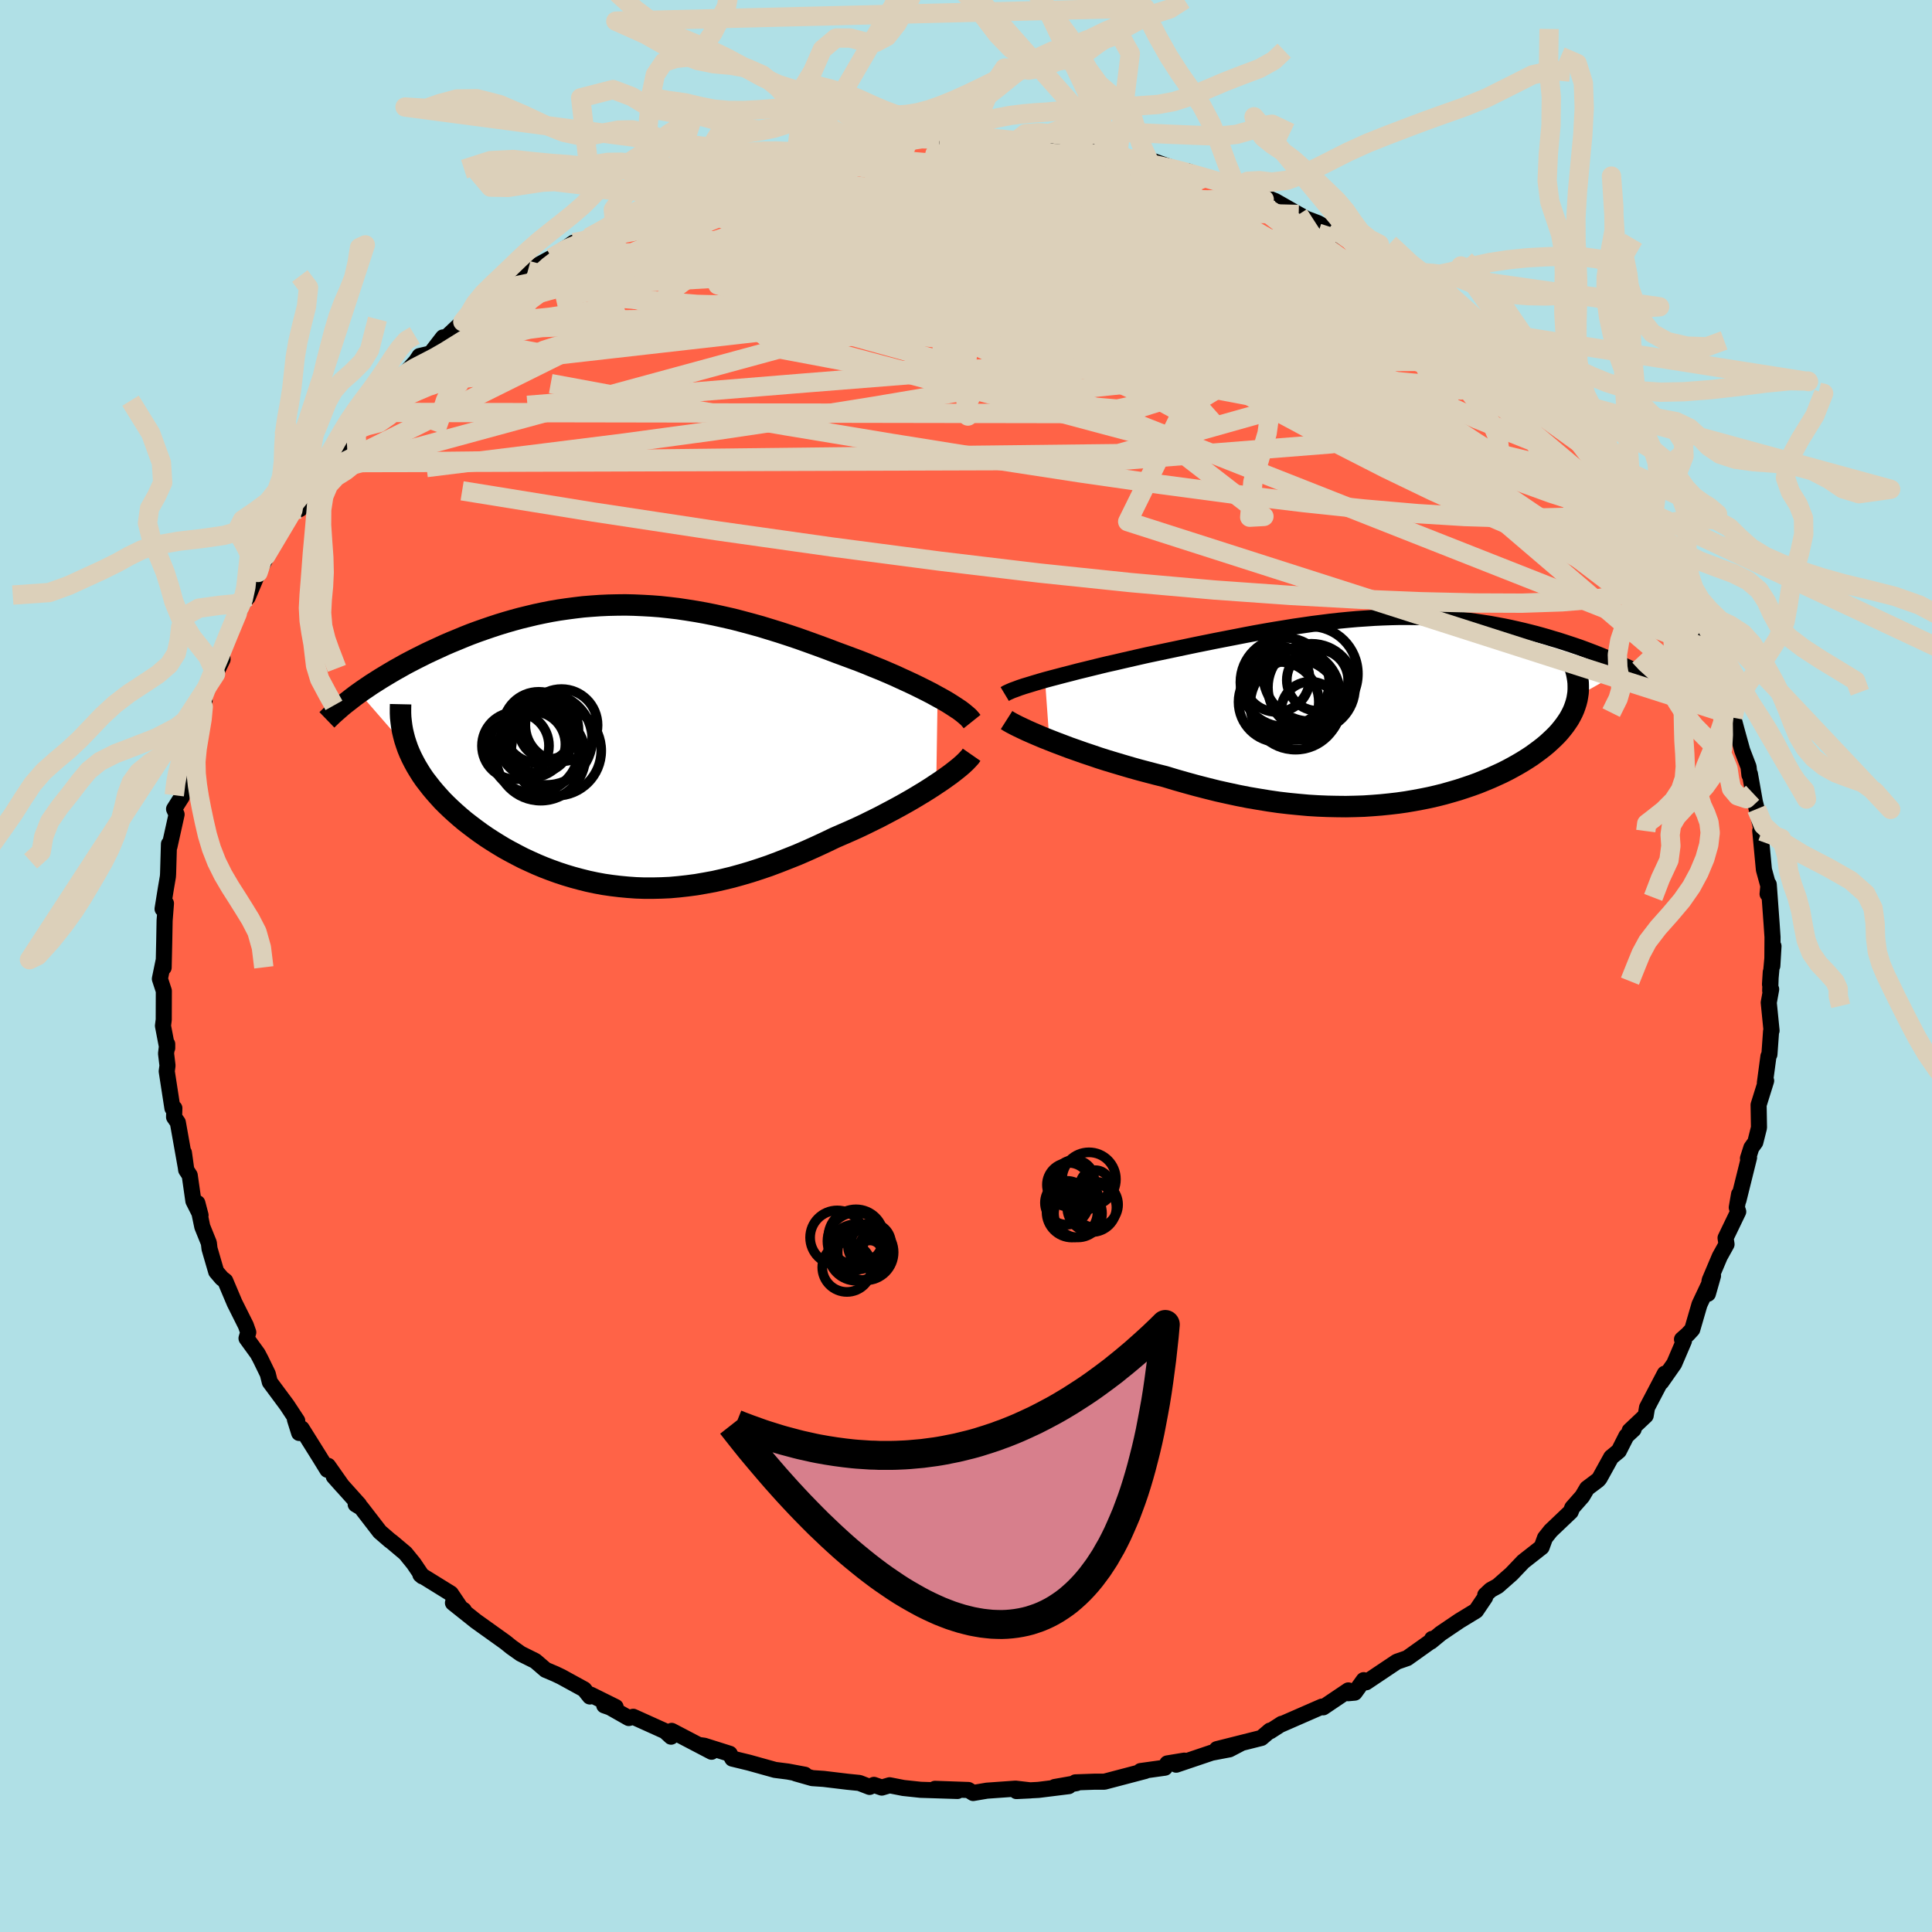 
  <svg viewBox="-100 -100 200 200" xmlns="http://www.w3.org/2000/svg" width="500" height="500" id="face-svg">
    <defs>
      <clipPath id="leftEyeClipPath">
        <polyline points="33.92,-5.04 33.36,-5.35 32.78,-5.65 32.16,-5.96 31.53,-6.27 30.87,-6.58 30.19,-6.89 29.5,-7.21 28.78,-7.52 28.06,-7.83 27.31,-8.13 26.56,-8.44 25.8,-8.74 25.02,-9.03 24.24,-9.32 23.45,-9.61 22.48,-9.98 21.5,-10.34 20.53,-10.69 19.55,-11.04 18.57,-11.37 17.59,-11.69 16.62,-11.99 15.64,-12.29 14.67,-12.56 13.7,-12.82 12.74,-13.07 11.77,-13.29 10.82,-13.5 9.87,-13.69 8.92,-13.86 7.98,-14.01 7.05,-14.15 6.12,-14.26 5.2,-14.36 4.29,-14.43 3.38,-14.48 2.48,-14.52 1.59,-14.54 0.7,-14.53 -0.18,-14.51 -1.05,-14.47 -1.91,-14.41 -2.77,-14.34 -3.61,-14.24 -4.45,-14.13 -5.28,-14.01 -6.1,-13.87 -6.91,-13.71 -7.71,-13.54 -8.5,-13.35 -9.28,-13.16 -10.05,-12.95 -10.81,-12.73 -11.56,-12.5 -12.29,-12.26 -13.02,-12.01 -13.73,-11.76 -14.43,-11.5 -15.11,-11.23 -15.78,-10.95 -16.44,-10.68 -17.09,-10.4 -17.72,-10.11 -18.33,-9.83 -18.93,-9.55 -19.51,-9.26 -20.09,-8.97 -20.65,-8.68 -21.2,-8.39 -21.73,-8.09 -22.25,-7.8 -22.76,-7.5 -23.26,-7.2 -23.74,-6.91 -24.21,-6.61 -24.67,-6.32 -25.11,-6.02 -25.54,-5.73 -25.95,-5.44 -20.93,0.33 -20.74,0.79 -20.53,1.25 -20.3,1.7 -20.05,2.16 -19.78,2.61 -19.49,3.07 -19.18,3.52 -18.84,3.96 -18.49,4.41 -18.12,4.85 -17.73,5.29 -17.33,5.73 -16.9,6.16 -16.46,6.58 -15.99,7.01 -15.51,7.43 -15.01,7.85 -14.48,8.26 -13.94,8.67 -13.38,9.08 -12.8,9.48 -12.2,9.87 -11.59,10.25 -10.96,10.63 -10.31,10.99 -9.65,11.34 -8.97,11.69 -8.28,12.01 -7.57,12.33 -6.85,12.63 -6.12,12.91 -5.37,13.18 -4.61,13.43 -3.84,13.66 -3.06,13.87 -2.26,14.07 -1.46,14.24 -0.65,14.39 0.18,14.51 1.01,14.61 1.86,14.69 2.71,14.75 3.57,14.78 4.44,14.78 5.32,14.76 6.21,14.72 7.11,14.64 8.01,14.54 8.92,14.42 9.84,14.26 10.77,14.09 11.7,13.88 12.65,13.65 13.59,13.39 14.54,13.11 15.5,12.8 16.47,12.47 17.43,12.11 18.4,11.73 19.38,11.34 20.35,10.92 21.33,10.48 22.3,10.03 23.28,9.56 24.06,9.22 24.84,8.88 25.62,8.53 26.38,8.17 27.13,7.8 27.88,7.43 28.6,7.05 29.32,6.67 30.02,6.29 30.7,5.91 31.36,5.53 32.01,5.14 32.62,4.77 33.22,4.39 33.78,4.02" />
      </clipPath>
      <clipPath id="rightEyeClipPath">
        <polyline points="-36.61,-3.06 -35.98,-3.23 -35.33,-3.4 -34.65,-3.58 -33.94,-3.76 -33.22,-3.95 -32.48,-4.13 -31.71,-4.32 -30.94,-4.51 -30.15,-4.7 -29.34,-4.88 -28.53,-5.07 -27.7,-5.26 -26.87,-5.45 -26.03,-5.64 -25.18,-5.82 -24.14,-6.04 -23.09,-6.26 -22.05,-6.48 -21,-6.7 -19.96,-6.91 -18.92,-7.12 -17.89,-7.32 -16.86,-7.52 -15.84,-7.72 -14.83,-7.91 -13.82,-8.09 -12.83,-8.26 -11.84,-8.42 -10.86,-8.58 -9.89,-8.72 -8.93,-8.86 -7.98,-8.98 -7.04,-9.1 -6.12,-9.2 -5.2,-9.29 -4.29,-9.37 -3.39,-9.43 -2.51,-9.49 -1.63,-9.53 -0.77,-9.56 0.08,-9.58 0.93,-9.58 1.76,-9.57 2.58,-9.55 3.39,-9.52 4.19,-9.48 4.97,-9.42 5.75,-9.36 6.51,-9.28 7.27,-9.19 8.01,-9.09 8.74,-8.98 9.46,-8.87 10.16,-8.74 10.86,-8.61 11.54,-8.47 12.21,-8.32 12.86,-8.17 13.51,-8.01 14.14,-7.85 14.76,-7.68 15.36,-7.51 15.95,-7.33 16.53,-7.16 17.09,-6.98 17.64,-6.8 18.18,-6.62 18.71,-6.44 19.23,-6.25 19.73,-6.06 20.23,-5.87 20.71,-5.68 21.18,-5.49 21.64,-5.3 22.09,-5.1 22.52,-4.91 22.95,-4.72 23.36,-4.53 23.76,-4.34 18.52,-1.39 18.46,-1.05 18.37,-0.7 18.26,-0.36 18.14,-0.03 17.99,0.31 17.82,0.64 17.63,0.98 17.41,1.31 17.18,1.64 16.93,1.96 16.66,2.29 16.37,2.61 16.05,2.93 15.72,3.24 15.37,3.56 15,3.87 14.6,4.18 14.18,4.49 13.75,4.8 13.29,5.1 12.81,5.4 12.3,5.7 11.78,5.99 11.24,6.28 10.68,6.56 10.09,6.83 9.49,7.1 8.86,7.36 8.22,7.62 7.56,7.86 6.88,8.09 6.18,8.32 5.46,8.53 4.72,8.74 3.97,8.93 3.19,9.11 2.4,9.27 1.59,9.42 0.77,9.56 -0.07,9.68 -0.93,9.78 -1.81,9.87 -2.7,9.94 -3.6,10 -4.52,10.03 -5.46,10.05 -6.41,10.04 -7.38,10.02 -8.36,9.98 -9.35,9.92 -10.35,9.83 -11.37,9.73 -12.4,9.61 -13.44,9.46 -14.48,9.29 -15.54,9.11 -16.61,8.9 -17.68,8.67 -18.76,8.43 -19.84,8.16 -20.93,7.88 -22.02,7.58 -23.11,7.27 -24.2,6.94 -25.08,6.72 -25.96,6.49 -26.83,6.26 -27.69,6.02 -28.54,5.77 -29.38,5.52 -30.21,5.27 -31.03,5.01 -31.82,4.74 -32.6,4.48 -33.36,4.21 -34.1,3.95 -34.81,3.68 -35.5,3.42 -36.16,3.16" />
      </clipPath>
      <filter id="fuzzy">
        <feTurbulence id="turbulence" baseFrequency="0.05" numOctaves="3" type="noise" result="noise" />
        <feDisplacementMap in="SourceGraphic" in2="noise" scale="2" />
      </filter>
      <linearGradient id="rainbowGradient" x1="0%" y1="0%" x2="100%" y2="0%">
        <stop offset="0%" style="stop-color: rgb(233, 236, 239); stop-opacity: 1" />
        <stop offset="50%" style="stop-color: rgb(154, 205, 50); stop-opacity: 1" />
        <stop offset="100%" style="stop-color: rgb(154, 205, 50); stop-opacity: 1" />
      </linearGradient>
    </defs>
    <rect x="-100" y="-100" width="100%" height="100%" fill="rgb(176, 224, 230)" />
    <polyline id="faceContour" points="83.23,1.9 83.31,0.63 83.25,2.56 83.35,2.41 83.1,3.79 83.39,6.69 83.34,6.77 83.17,9.15 83.07,9.34 82.7,12.09 82.83,11.88 82.05,14.38 82.09,16.73 81.71,18.24 81.3,18.81 80.95,19.91 81.06,19.83 79.96,24.26 80.03,23.62 79.79,25 79.94,25.43 78.63,28.15 78.73,28.81 78.03,30.07 76.98,32.55 76.8,33.93 77.33,32.07 75.93,35.04 75.18,37.62 74.72,38.12 74.12,38.65 74.32,38.81 73.31,41.17 71.97,43.08 72.34,42.2 70.5,45.71 70.36,46.54 68.7,48.11 69.11,47.96 68.36,48.66 67.58,50.2 66.79,50.85 65.58,53.04 65.42,53.22 64.29,54.07 63.8,54.9 62.76,56.08 62.6,56.49 60.53,58.46 59.94,59.2 59.59,60.16 57.69,61.65 56.47,62.93 55.04,64.19 54.31,64.59 53.75,65.12 53.74,65.35 52.8,66.74 51.09,67.78 49.15,69.09 48.13,69.93 48.25,69.66 48.27,69.8 45.67,71.65 44.63,72.01 44.54,72.06 41.42,74.15 41.17,73.93 40.24,75.22 39.56,75.28 39.58,74.99 36.98,76.74 36.84,76.67 32.65,78.5 32.68,78.45 31.5,79.21 31.47,79.15 30.58,79.91 25.97,81.07 28.46,80.47 27.27,81.09 25.43,81.44 21.76,82.68 22.6,82.26 20.84,82.55 20.59,82.99 18.07,83.34 18.55,83.33 14.33,84.44 13.3,84.44 11.32,84.51 11.45,84.59 9.18,84.99 10.64,84.9 7.5,85.29 5.22,85.41 6.68,85.34 5.13,85.16 2.16,85.37 0.74,85.61 0.25,85.3 -3.21,85.18 -0.88,85.4 -4.7,85.28 -6.48,85.09 -7.91,84.81 -8.72,85.05 -9.53,84.77 -9.98,84.98 -11.04,84.57 -12.24,84.45 -14.74,84.15 -15.92,84.07 -17.64,83.58 -16.68,83.72 -18.44,83.39 -19.77,83.22 -22.46,82.47 -24.19,82.05 -24.46,81.55 -27.09,80.72 -27.59,80.65 -26.34,81.34 -30.47,79.18 -30.53,79.78 -31.15,79.21 -34.45,77.72 -34.91,77.85 -36.85,76.75 -37.45,76.54 -36.27,76.71 -38.83,75.44 -38.94,75.62 -39.53,74.88 -41.92,73.57 -42.53,73.28 -43.52,72.86 -44.59,71.94 -46.1,71.19 -47.07,70.5 -47.69,70 -50.74,67.82 -53.11,65.93 -51.99,66.68 -52.18,66.66 -53.33,64.96 -56.48,63.01 -56.28,63.18 -57.17,61.86 -58.03,60.8 -59.43,59.62 -59.66,59.45 -60.68,58.57 -62.6,56.08 -63.18,55.73 -62.83,55.76 -65.45,52.84 -64.57,53.83 -66.04,51.74 -66.11,52.15 -66.91,50.85 -68.77,47.88 -69.03,48.34 -69.47,46.94 -69.23,47.08 -70.29,45.47 -72.07,43.07 -72.28,42.23 -73,40.75 -73.32,40.14 -74.48,38.54 -74.3,37.92 -74.55,37.21 -75.72,34.87 -76.68,32.6 -77.04,32.32 -77.62,31.64 -78.31,29.27 -78.38,28.67 -79.06,26.99 -79.57,24.54 -79.24,25.8 -79.98,24.33 -80.36,21.67 -80.73,21.1 -80.96,19.33 -80.71,21.14 -81.59,16.2 -81.98,15.64 -81.95,14.72 -82.15,14.72 -82.74,10.9 -82.66,10.31 -82.81,9.06 -82.69,8.08 -82.69,8.49 -83.13,6.19 -83.05,5.56 -83.04,2.58 -83.45,1.33 -83.06,-0.56 -83.06,0.16 -83,-2.53 -82.96,-4.7 -82.82,-6.48 -83.17,-5.91 -82.82,-8.08 -82.62,-9.25 -82.6,-9.54 -82.51,-12.63 -82.46,-12.36 -81.72,-15.69 -81.98,-16.25 -81.18,-17.51 -81.14,-19.73 -81.26,-18.64 -80.45,-21.88 -80.87,-20.71 -79.68,-23.94 -79.06,-26 -78.82,-27.5 -79.11,-27.24 -78.25,-29.35 -77.69,-30.23 -76.96,-31.74 -77.03,-32.67 -76.5,-33.64 -75.71,-35.82 -75.13,-36.97 -75.36,-36.82 -74.38,-38.19 -74.36,-38.17 -73.28,-40.74 -72.05,-43.03 -72.48,-42.46 -72.01,-43.4 -70.1,-46.46 -69.52,-47.04 -68.95,-47.31 -67.67,-49.7 -66.9,-50.33 -66.88,-50.95 -65.08,-53.65 -66.18,-52.1 -63.94,-54.28 -63.16,-55.49 -62.65,-56.81 -61.64,-57.31 -61.85,-57.13 -59.56,-60.02 -58.01,-61.47 -58.63,-60.73 -56.94,-62.58 -56.57,-63.14 -55.42,-63.41 -54.14,-65.07 -54.03,-64.87 -52.09,-66.69 -51.09,-67.16 -50.39,-67.9 -49.88,-68.64 -47.89,-70.13 -46.54,-70.91 -46.52,-71.23 -44.47,-72.34 -45.35,-71.99 -42.89,-73.32 -40.62,-74.88 -40.35,-74.74 -39.03,-75.41 -36.37,-76.82 -35.89,-77.06 -35.46,-77.35 -35.21,-77.5 -34.49,-77.71 -30.26,-79.72 -30.09,-80.09 -30.09,-79.73 -29.66,-80.05 -26.88,-80.72 -26.23,-81.02 -24.98,-81.77 -24.14,-81.78 -24.08,-81.78 -19.73,-83.09 -19.5,-83.17 -16.7,-83.66 -18.77,-83.13 -15.79,-83.97 -15.15,-84.15 -12.25,-84.51 -11.8,-84.65 -8.66,-84.83 -9.27,-85.05 -7.83,-85.03 -6.01,-85.07 -6.22,-85.09 -4.75,-85.61 -3.27,-85.57 -2.75,-85.53 0.59,-85.61 0.18,-85.31 3.28,-85.54 3.65,-85.45 5.22,-85.44 5.67,-85.41 7.43,-85.32 9.79,-85.1 10.45,-85.1 10.8,-84.53 10.52,-84.93 15.03,-84.28 15.59,-84.22 15.69,-83.86 18.09,-83.46 18.86,-83.51 21.66,-82.52 22.14,-82.32 22.98,-82.26 24.68,-81.6 27.51,-80.78 27.47,-81 28.03,-80.63 28.16,-80.31 30.87,-79.36 30.28,-79.88 32,-79.19 34.44,-77.8 35.22,-77.36 36.44,-76.9 39.12,-75.39 37.71,-76.51 40.77,-74.64 40.91,-74.53 42.47,-73.74 43.03,-73.39 45.37,-71.99 44.8,-72 46.46,-71.05 47.52,-70.32 49.27,-68.79 48.93,-69.21 51.4,-67.34 51.23,-67.61 53.36,-65.85 53.74,-65.76 55.26,-64.31 56.15,-62.65 57.16,-62.26 56.79,-62.9 58.41,-61.12 60.52,-58.99 61.05,-58.01 61.41,-58.2 62.62,-56.26 64.1,-54.66 64.87,-53.65 64.84,-53.5 65.86,-52.44 67.57,-50.33 68.68,-49.09 67.89,-49.93 69.64,-46.86 68.93,-47.82 71.48,-43.92 71.05,-44.82 71.18,-44.52 72.09,-43.36 73.06,-41.59 74.15,-38.95 73.71,-39.53 74.33,-38.32 75.51,-35.98 76.12,-35.03 76.2,-34.93 77.91,-31.11 77.02,-32.71 77.88,-30.58 78.69,-28.81 79.28,-25.98 79.43,-25.7 79.77,-24.43 80.36,-22.3 81.01,-20.61 81.1,-19.78 81.15,-19.89 81.6,-17.35 81.71,-16.72 81.43,-17.93 81.85,-16.25 82.38,-13.95 82.22,-14 82.6,-9.97 83.06,-8.29 82.98,-7.46 83.1,-8.44 83.4,-4.31 83.49,-2.99 83.47,-0.02 83.59,-2.05 83.23,1.9 83.31,0.63" fill="rgb(255, 99, 71)" stroke="black" stroke-width="1.667" stroke-linejoin="round" filter="url(#fuzzy)" />
    <g transform="translate(44.79 -26.55)">
      <polyline id="rightCountour" points="-36.61,-3.06 -35.98,-3.23 -35.33,-3.4 -34.65,-3.58 -33.94,-3.76 -33.22,-3.95 -32.48,-4.13 -31.71,-4.32 -30.94,-4.51 -30.15,-4.7 -29.34,-4.88 -28.53,-5.07 -27.7,-5.26 -26.87,-5.45 -26.03,-5.64 -25.18,-5.82 -24.14,-6.04 -23.09,-6.26 -22.05,-6.48 -21,-6.7 -19.96,-6.91 -18.92,-7.12 -17.89,-7.32 -16.86,-7.52 -15.84,-7.72 -14.83,-7.91 -13.82,-8.09 -12.83,-8.26 -11.84,-8.42 -10.86,-8.58 -9.89,-8.72 -8.93,-8.86 -7.98,-8.98 -7.04,-9.1 -6.12,-9.2 -5.2,-9.29 -4.29,-9.37 -3.39,-9.43 -2.51,-9.49 -1.63,-9.53 -0.77,-9.56 0.08,-9.58 0.93,-9.58 1.76,-9.57 2.58,-9.55 3.39,-9.52 4.19,-9.48 4.97,-9.42 5.75,-9.36 6.51,-9.28 7.27,-9.19 8.01,-9.09 8.74,-8.98 9.46,-8.87 10.16,-8.74 10.86,-8.61 11.54,-8.47 12.21,-8.32 12.86,-8.17 13.51,-8.01 14.14,-7.85 14.76,-7.68 15.36,-7.51 15.95,-7.33 16.53,-7.16 17.09,-6.98 17.64,-6.8 18.18,-6.62 18.71,-6.44 19.23,-6.25 19.73,-6.06 20.23,-5.87 20.71,-5.68 21.18,-5.49 21.64,-5.3 22.09,-5.1 22.52,-4.91 22.95,-4.72 23.36,-4.53 23.76,-4.34 18.52,-1.39 18.46,-1.05 18.37,-0.7 18.26,-0.36 18.14,-0.03 17.99,0.31 17.82,0.64 17.63,0.98 17.41,1.31 17.18,1.64 16.93,1.96 16.66,2.29 16.37,2.61 16.05,2.93 15.72,3.24 15.37,3.56 15,3.87 14.6,4.18 14.18,4.49 13.75,4.8 13.29,5.1 12.81,5.4 12.3,5.7 11.78,5.99 11.24,6.28 10.68,6.56 10.09,6.83 9.49,7.1 8.86,7.36 8.22,7.62 7.56,7.86 6.88,8.09 6.18,8.32 5.46,8.53 4.72,8.74 3.97,8.93 3.19,9.11 2.4,9.27 1.59,9.42 0.77,9.56 -0.07,9.68 -0.93,9.78 -1.81,9.87 -2.7,9.94 -3.6,10 -4.52,10.03 -5.46,10.05 -6.41,10.04 -7.38,10.02 -8.36,9.98 -9.35,9.92 -10.35,9.83 -11.37,9.73 -12.4,9.61 -13.44,9.46 -14.48,9.29 -15.54,9.11 -16.61,8.9 -17.68,8.67 -18.76,8.43 -19.84,8.16 -20.93,7.88 -22.02,7.58 -23.11,7.27 -24.2,6.94 -25.08,6.72 -25.96,6.49 -26.83,6.26 -27.69,6.02 -28.54,5.77 -29.38,5.52 -30.21,5.27 -31.03,5.01 -31.82,4.74 -32.6,4.48 -33.36,4.21 -34.1,3.95 -34.81,3.68 -35.5,3.42 -36.16,3.16" fill="white" stroke="white" stroke-width="0" stroke-linejoin="round" filter="url(#fuzzy)" />
    </g>
    <g transform="translate(-36.86 -22.84)">
      <polyline id="leftCountour" points="33.92,-5.04 33.36,-5.35 32.78,-5.65 32.16,-5.96 31.53,-6.27 30.87,-6.58 30.19,-6.89 29.5,-7.21 28.78,-7.52 28.06,-7.83 27.31,-8.13 26.56,-8.44 25.8,-8.74 25.02,-9.03 24.24,-9.32 23.45,-9.61 22.48,-9.98 21.5,-10.34 20.53,-10.69 19.55,-11.04 18.57,-11.37 17.59,-11.69 16.62,-11.99 15.64,-12.29 14.67,-12.56 13.7,-12.82 12.74,-13.07 11.77,-13.29 10.82,-13.5 9.87,-13.69 8.92,-13.86 7.98,-14.01 7.05,-14.15 6.12,-14.26 5.2,-14.36 4.29,-14.43 3.38,-14.48 2.48,-14.52 1.59,-14.54 0.7,-14.53 -0.18,-14.51 -1.05,-14.47 -1.91,-14.41 -2.77,-14.34 -3.61,-14.24 -4.45,-14.13 -5.28,-14.01 -6.1,-13.87 -6.91,-13.71 -7.71,-13.54 -8.5,-13.35 -9.28,-13.16 -10.05,-12.95 -10.81,-12.73 -11.56,-12.5 -12.29,-12.26 -13.02,-12.01 -13.73,-11.76 -14.43,-11.5 -15.11,-11.23 -15.78,-10.95 -16.44,-10.68 -17.09,-10.4 -17.72,-10.11 -18.33,-9.83 -18.93,-9.55 -19.51,-9.26 -20.09,-8.97 -20.65,-8.68 -21.2,-8.39 -21.73,-8.09 -22.25,-7.8 -22.76,-7.5 -23.26,-7.2 -23.74,-6.91 -24.21,-6.61 -24.67,-6.32 -25.11,-6.02 -25.54,-5.73 -25.95,-5.44 -20.93,0.33 -20.74,0.79 -20.53,1.25 -20.3,1.7 -20.05,2.16 -19.78,2.61 -19.49,3.07 -19.18,3.52 -18.84,3.96 -18.49,4.41 -18.12,4.85 -17.73,5.29 -17.33,5.73 -16.9,6.16 -16.46,6.58 -15.99,7.01 -15.51,7.43 -15.01,7.85 -14.48,8.26 -13.94,8.67 -13.38,9.08 -12.8,9.48 -12.2,9.87 -11.59,10.25 -10.96,10.63 -10.31,10.99 -9.65,11.34 -8.97,11.69 -8.28,12.01 -7.57,12.33 -6.85,12.63 -6.12,12.91 -5.37,13.18 -4.61,13.43 -3.84,13.66 -3.06,13.87 -2.26,14.07 -1.46,14.24 -0.65,14.39 0.18,14.51 1.01,14.61 1.86,14.69 2.71,14.75 3.57,14.78 4.44,14.78 5.32,14.76 6.21,14.72 7.11,14.64 8.01,14.54 8.92,14.42 9.84,14.26 10.77,14.09 11.7,13.88 12.65,13.65 13.59,13.39 14.54,13.11 15.5,12.8 16.47,12.47 17.43,12.11 18.4,11.73 19.38,11.34 20.35,10.92 21.33,10.48 22.3,10.03 23.28,9.56 24.06,9.22 24.84,8.88 25.62,8.53 26.38,8.17 27.13,7.8 27.88,7.43 28.6,7.05 29.32,6.67 30.02,6.29 30.7,5.91 31.36,5.53 32.01,5.14 32.62,4.77 33.22,4.39 33.78,4.02" fill="white" stroke="white" stroke-width="0" stroke-linejoin="round" filter="url(#fuzzy)" />
    </g>
    <g transform="translate(44.79 -26.55)">
      <polyline id="rightUpper" points="-40.78,-1.6 -40.58,-1.72 -40.32,-1.84 -40,-1.98 -39.64,-2.11 -39.24,-2.26 -38.79,-2.41 -38.29,-2.56 -37.77,-2.72 -37.2,-2.89 -36.61,-3.06 -35.98,-3.23 -35.33,-3.4 -34.65,-3.58 -33.94,-3.76 -33.22,-3.95 -32.48,-4.13 -31.71,-4.32 -30.94,-4.51 -30.15,-4.7 -29.34,-4.88 -28.53,-5.07 -27.7,-5.26 -26.87,-5.45 -26.03,-5.64 -25.18,-5.82 -24.14,-6.04 -23.09,-6.26 -22.05,-6.48 -21,-6.7 -19.96,-6.91 -18.92,-7.12 -17.89,-7.32 -16.86,-7.52 -15.84,-7.72 -14.83,-7.91 -13.82,-8.09 -12.83,-8.26 -11.84,-8.42 -10.86,-8.58 -9.89,-8.72 -8.93,-8.86 -7.98,-8.98 -7.04,-9.1 -6.12,-9.2 -5.2,-9.29 -4.29,-9.37 -3.39,-9.43 -2.51,-9.49 -1.63,-9.53 -0.77,-9.56 0.08,-9.58 0.93,-9.58 1.76,-9.57 2.58,-9.55 3.39,-9.52 4.19,-9.48 4.97,-9.42 5.75,-9.36 6.51,-9.28 7.27,-9.19 8.01,-9.09 8.74,-8.98 9.46,-8.87 10.16,-8.74 10.86,-8.61 11.54,-8.47 12.21,-8.32 12.86,-8.17 13.51,-8.01 14.14,-7.85 14.76,-7.68 15.36,-7.51 15.95,-7.33 16.53,-7.16 17.09,-6.98 17.64,-6.8 18.18,-6.62 18.71,-6.44 19.23,-6.25 19.73,-6.06 20.23,-5.87 20.71,-5.68 21.18,-5.49 21.64,-5.3 22.09,-5.1 22.52,-4.91 22.95,-4.72 23.36,-4.53 23.76,-4.34 24.14,-4.15 24.52,-3.96 24.88,-3.77 25.23,-3.58 25.56,-3.4 25.89,-3.21 26.2,-3.03 26.5,-2.85 26.79,-2.68 27.07,-2.5" fill="none" stroke="black" stroke-width="1.667" stroke-linejoin="round" filter="url(#fuzzy)" />
      <polyline id="rightLower" points="-40.59,1.09 -40.37,1.23 -40.09,1.39 -39.75,1.57 -39.37,1.76 -38.93,1.97 -38.46,2.19 -37.94,2.42 -37.38,2.66 -36.79,2.91 -36.16,3.16 -35.5,3.42 -34.81,3.68 -34.1,3.95 -33.36,4.21 -32.6,4.48 -31.82,4.74 -31.03,5.01 -30.21,5.27 -29.38,5.52 -28.54,5.77 -27.69,6.02 -26.83,6.26 -25.96,6.49 -25.08,6.72 -24.2,6.94 -23.11,7.27 -22.02,7.58 -20.93,7.88 -19.84,8.16 -18.76,8.43 -17.68,8.67 -16.61,8.9 -15.54,9.11 -14.48,9.29 -13.44,9.46 -12.4,9.61 -11.37,9.73 -10.35,9.83 -9.35,9.92 -8.36,9.98 -7.38,10.02 -6.41,10.04 -5.46,10.05 -4.52,10.03 -3.6,10 -2.7,9.94 -1.81,9.87 -0.93,9.78 -0.07,9.68 0.77,9.56 1.59,9.42 2.4,9.27 3.19,9.11 3.97,8.93 4.72,8.74 5.46,8.53 6.18,8.32 6.88,8.09 7.56,7.86 8.22,7.62 8.86,7.36 9.49,7.1 10.09,6.83 10.68,6.56 11.24,6.28 11.78,5.99 12.3,5.7 12.81,5.4 13.29,5.1 13.75,4.8 14.18,4.49 14.6,4.18 15,3.87 15.37,3.56 15.72,3.24 16.05,2.93 16.37,2.61 16.66,2.29 16.93,1.96 17.18,1.64 17.41,1.31 17.63,0.98 17.82,0.64 17.99,0.31 18.14,-0.03 18.26,-0.36 18.37,-0.7 18.46,-1.05 18.52,-1.39 18.57,-1.73 18.59,-2.08 18.59,-2.42 18.58,-2.77 18.54,-3.12 18.48,-3.47 18.41,-3.82 18.31,-4.17 18.2,-4.52 18.06,-4.87" fill="none" stroke="black" stroke-width="2.222" stroke-linejoin="round" filter="url(#fuzzy)" />
      <circle r="4.156" cx="-12.42" cy="-0.782" stroke="black" fill="none" stroke-width="1.0" filter="url(#fuzzy)" clip-path="url(#rightEyeClipPath)" /><circle r="4.43" cx="-11.26" cy="-1.812" stroke="black" fill="none" stroke-width="1.0" filter="url(#fuzzy)" clip-path="url(#rightEyeClipPath)" /><circle r="4.51" cx="-9.025" cy="-2.297" stroke="black" fill="none" stroke-width="1.0" filter="url(#fuzzy)" clip-path="url(#rightEyeClipPath)" /><circle r="3.028" cx="-9.145" cy="0.143" stroke="black" fill="none" stroke-width="1.0" filter="url(#fuzzy)" clip-path="url(#rightEyeClipPath)" /><circle r="4.684" cx="-10.75" cy="-1.532" stroke="black" fill="none" stroke-width="1.0" filter="url(#fuzzy)" clip-path="url(#rightEyeClipPath)" /><circle r="4.6" cx="-11.785" cy="-2.822" stroke="black" fill="none" stroke-width="1.0" filter="url(#fuzzy)" clip-path="url(#rightEyeClipPath)" /><circle r="4.682" cx="-10.69" cy="-0.527" stroke="black" fill="none" stroke-width="1.0" filter="url(#fuzzy)" clip-path="url(#rightEyeClipPath)" /><circle r="3.424" cx="-12.645" cy="-3.172" stroke="black" fill="none" stroke-width="1.0" filter="url(#fuzzy)" clip-path="url(#rightEyeClipPath)" /><circle r="4.91" cx="-9.13" cy="-3.692" stroke="black" fill="none" stroke-width="1.0" filter="url(#fuzzy)" clip-path="url(#rightEyeClipPath)" /><circle r="3.176" cx="-8.405" cy="-3.047" stroke="black" fill="none" stroke-width="1.0" filter="url(#fuzzy)" clip-path="url(#rightEyeClipPath)" />
      </g>
    <g transform="translate(-36.86 -22.84)">
      <polyline id="leftUpper" points="37.49,-2.46 37.33,-2.66 37.13,-2.89 36.87,-3.12 36.57,-3.37 36.23,-3.63 35.84,-3.89 35.41,-4.17 34.95,-4.46 34.45,-4.75 33.92,-5.04 33.36,-5.35 32.78,-5.65 32.16,-5.96 31.53,-6.27 30.87,-6.58 30.19,-6.89 29.5,-7.21 28.78,-7.52 28.06,-7.83 27.31,-8.13 26.56,-8.44 25.8,-8.74 25.02,-9.03 24.24,-9.32 23.45,-9.61 22.48,-9.98 21.5,-10.34 20.53,-10.69 19.55,-11.04 18.57,-11.37 17.59,-11.69 16.62,-11.99 15.64,-12.29 14.67,-12.56 13.7,-12.82 12.74,-13.07 11.77,-13.29 10.82,-13.5 9.87,-13.69 8.92,-13.86 7.98,-14.01 7.05,-14.15 6.12,-14.26 5.2,-14.36 4.29,-14.43 3.38,-14.48 2.48,-14.52 1.59,-14.54 0.7,-14.53 -0.18,-14.51 -1.05,-14.47 -1.91,-14.41 -2.77,-14.34 -3.61,-14.24 -4.45,-14.13 -5.28,-14.01 -6.1,-13.87 -6.91,-13.71 -7.71,-13.54 -8.5,-13.35 -9.28,-13.16 -10.05,-12.95 -10.81,-12.73 -11.56,-12.5 -12.29,-12.26 -13.02,-12.01 -13.73,-11.76 -14.43,-11.5 -15.11,-11.23 -15.78,-10.95 -16.44,-10.68 -17.09,-10.4 -17.72,-10.11 -18.33,-9.83 -18.93,-9.55 -19.51,-9.26 -20.09,-8.97 -20.65,-8.68 -21.2,-8.39 -21.73,-8.09 -22.25,-7.8 -22.76,-7.5 -23.26,-7.2 -23.74,-6.91 -24.21,-6.61 -24.67,-6.32 -25.11,-6.02 -25.54,-5.73 -25.95,-5.44 -26.35,-5.15 -26.73,-4.86 -27.1,-4.57 -27.46,-4.29 -27.8,-4.01 -28.12,-3.73 -28.44,-3.45 -28.74,-3.18 -29.02,-2.91 -29.3,-2.64" fill="none" stroke="black" stroke-width="2.222" stroke-linejoin="round" filter="url(#fuzzy)" />
      <polyline id="leftLower" points="37.44,0.97 37.28,1.2 37.06,1.44 36.8,1.71 36.49,2 36.14,2.3 35.74,2.62 35.3,2.96 34.83,3.3 34.32,3.66 33.78,4.02 33.22,4.39 32.62,4.77 32.01,5.14 31.36,5.53 30.7,5.91 30.02,6.29 29.32,6.67 28.6,7.05 27.88,7.43 27.13,7.8 26.38,8.17 25.62,8.53 24.84,8.88 24.06,9.22 23.28,9.56 22.3,10.03 21.33,10.48 20.35,10.92 19.38,11.34 18.4,11.73 17.43,12.11 16.47,12.47 15.5,12.8 14.54,13.11 13.59,13.39 12.65,13.65 11.7,13.88 10.77,14.09 9.84,14.26 8.92,14.42 8.01,14.54 7.11,14.64 6.21,14.72 5.32,14.76 4.44,14.78 3.57,14.78 2.71,14.75 1.86,14.69 1.01,14.61 0.18,14.51 -0.65,14.39 -1.46,14.24 -2.26,14.07 -3.06,13.87 -3.84,13.66 -4.61,13.43 -5.37,13.18 -6.12,12.91 -6.85,12.63 -7.57,12.33 -8.28,12.01 -8.97,11.69 -9.65,11.34 -10.31,10.99 -10.96,10.63 -11.59,10.25 -12.2,9.87 -12.8,9.48 -13.38,9.08 -13.94,8.67 -14.48,8.26 -15.01,7.85 -15.51,7.43 -15.99,7.01 -16.46,6.58 -16.9,6.16 -17.33,5.73 -17.73,5.29 -18.12,4.85 -18.49,4.41 -18.84,3.96 -19.18,3.52 -19.49,3.07 -19.78,2.61 -20.05,2.16 -20.3,1.7 -20.53,1.25 -20.74,0.79 -20.93,0.33 -21.09,-0.13 -21.24,-0.59 -21.36,-1.05 -21.47,-1.51 -21.55,-1.97 -21.61,-2.43 -21.66,-2.89 -21.68,-3.34 -21.68,-3.8 -21.67,-4.26" fill="none" stroke="black" stroke-width="2.222" stroke-linejoin="round" filter="url(#fuzzy)" />
      <circle r="4.658" cx="-5.558" cy="0.556" stroke="black" fill="none" stroke-width="1.0" filter="url(#fuzzy)" clip-path="url(#leftEyeClipPath)" /><circle r="3.092" cx="-6.348" cy="-1.679" stroke="black" fill="none" stroke-width="1.0" filter="url(#fuzzy)" clip-path="url(#leftEyeClipPath)" /><circle r="3.392" cx="-7.998" cy="-0.114" stroke="black" fill="none" stroke-width="1.0" filter="url(#fuzzy)" clip-path="url(#leftEyeClipPath)" /><circle r="4.726" cx="-6.558" cy="-0.634" stroke="black" fill="none" stroke-width="1.0" filter="url(#fuzzy)" clip-path="url(#leftEyeClipPath)" /><circle r="3.7" cx="-7.373" cy="-1.844" stroke="black" fill="none" stroke-width="1.0" filter="url(#fuzzy)" clip-path="url(#leftEyeClipPath)" /><circle r="3.386" cx="-7.373" cy="-0.529" stroke="black" fill="none" stroke-width="1.0" filter="url(#fuzzy)" clip-path="url(#leftEyeClipPath)" /><circle r="4.634" cx="-7.163" cy="1.091" stroke="black" fill="none" stroke-width="1.0" filter="url(#fuzzy)" clip-path="url(#leftEyeClipPath)" /><circle r="3.74" cx="-5.018" cy="-2.089" stroke="black" fill="none" stroke-width="1.0" filter="url(#fuzzy)" clip-path="url(#leftEyeClipPath)" /><circle r="4.662" cx="-7.838" cy="0.281" stroke="black" fill="none" stroke-width="1.0" filter="url(#fuzzy)" clip-path="url(#leftEyeClipPath)" /><circle r="3.47" cx="-9.778" cy="0.041" stroke="black" fill="none" stroke-width="1.0" filter="url(#fuzzy)" clip-path="url(#leftEyeClipPath)" />
    </g>
    <g id="hairs">
      <polyline points="44.8,-72 46.27,-71.07 47.61,-70.07 48.89,-69.06 50.15,-68.03 51.44,-66.96 52.76,-65.84 54.07,-64.68 55.34,-63.52 56.55,-62.38 57.67,-61.3 58.71,-60.31 59.64,-59.4 60.47,-58.58 61.17,-57.88 61.72,-57.33 62.09,-56.95 62.24,-56.8 62.15,-56.91 61.79,-57.31 61.12,-58.02 60.16,-59.04 58.98,-60.25 57.7,-61.44" fill="none" stroke="rgb(220, 208, 186)" stroke-width="2" stroke-linejoin="round" filter="url(#fuzzy)" /><polyline points="-2.75,-85.53 -0.3,-85.36 1.96,-84.89 4.54,-84.16 7.48,-83.2 10.75,-82.01 14.36,-80.6 18.27,-79.01 22.4,-77.26 26.68,-75.39 31.08,-73.43 35.59,-71.43 40.2,-69.4 44.82,-67.39 49.25,-65.49 53.27,-63.96" fill="none" stroke="rgb(220, 208, 186)" stroke-width="2" stroke-linejoin="round" filter="url(#fuzzy)" /><polyline points="-16.7,-83.66 -16.97,-83.5 -15.39,-83.59 -13.02,-83.64 -10.24,-83.58 -7.25,-83.42 -4.15,-83.16 -0.98,-82.82 2.26,-82.43 5.57,-82 8.95,-81.55 12.39,-81.08 15.88,-80.6 19.38,-80.1 22.82,-79.58 26.11,-79.06 29.14,-78.6 31.85,-78.21" fill="none" stroke="rgb(220, 208, 186)" stroke-width="2" stroke-linejoin="round" filter="url(#fuzzy)" /><polyline points="71.48,-43.92 71.14,-44.42 70.87,-44.36 70.46,-44.02 69.7,-43.72 68.47,-43.67 66.7,-43.96 64.39,-44.6 61.53,-45.6 58.08,-46.96 54.03,-48.7 49.36,-50.84 44.03,-53.38 38.05,-56.34 31.39,-59.71 24,-63.55 15.8,-67.9 6.68,-72.8 -3.51,-78.23" fill="none" stroke="rgb(220, 208, 186)" stroke-width="2" stroke-linejoin="round" filter="url(#fuzzy)" /><polyline points="69.64,-46.86 69.69,-46.65 69.97,-45.99 69.94,-45.65 69.58,-45.56 68.94,-45.6 67.97,-45.8 66.6,-46.26 64.79,-47.07 62.53,-48.25 59.78,-49.83 56.52,-51.82 52.71,-54.25 48.31,-57.15 43.28,-60.53 37.6,-64.38 31.29,-68.7 24.5,-73.54 17.38,-79.01" fill="none" stroke="rgb(220, 208, 186)" stroke-width="2" stroke-linejoin="round" filter="url(#fuzzy)" /><polyline points="71.05,-44.82 71.33,-44.27 71.64,-43.37 71.73,-42.47 71.47,-41.8 70.86,-41.4 69.93,-41.26 68.66,-41.35 67.04,-41.69 65.02,-42.27 62.57,-43.12 59.67,-44.24 56.31,-45.62 52.48,-47.27 48.2,-49.22 43.45,-51.51 38.22,-54.18 32.51,-57.24 26.29,-60.72 19.51,-64.64 12.1,-68.97 3.98,-73.69 -4.98,-78.75" fill="none" stroke="rgb(220, 208, 186)" stroke-width="2" stroke-linejoin="round" filter="url(#fuzzy)" /><polyline points="-39.03,-75.41 -37.27,-76.34 -36.42,-76.78 -35.94,-77 -35.53,-77.14 -35.15,-77.21 -34.96,-77.14 -35.11,-76.85 -35.66,-76.28 -36.63,-75.43 -37.99,-74.31 -39.79,-72.91 -42.07,-71.19 -44.93,-69.08 -48.4,-66.5 -52.5,-63.48 -57.2,-60.2" fill="none" stroke="rgb(220, 208, 186)" stroke-width="2" stroke-linejoin="round" filter="url(#fuzzy)" /><polyline points="-35.89,-77.06 -35.22,-77.27 -33.73,-77.53 -31.44,-77.88 -28.66,-78.18 -25.6,-78.35 -22.31,-78.38 -18.75,-78.3 -14.91,-78.17 -10.79,-78.01 -6.44,-77.8 -1.88,-77.57 2.87,-77.31 7.74,-77.02 12.68,-76.71 17.6,-76.36 22.46,-75.99 27.28,-75.6 32.04,-75.22 36.66,-74.86" fill="none" stroke="rgb(220, 208, 186)" stroke-width="2" stroke-linejoin="round" filter="url(#fuzzy)" /><polyline points="47.52,-70.32 48.24,-69.36 47.81,-68.67 46.48,-67.96 44.17,-67.2 40.82,-66.38 36.34,-65.51 30.68,-64.63 23.78,-63.77 15.62,-62.95 6.19,-62.16 -4.52,-61.32 -16.58,-60.36 -30.18,-59.25 -45.4,-58.04" fill="none" stroke="rgb(220, 208, 186)" stroke-width="2" stroke-linejoin="round" filter="url(#fuzzy)" /><polyline points="51.4,-67.34 51.79,-67.09 52.52,-66.48 53.12,-65.84 53.46,-65.32 53.49,-64.98 53.19,-64.86 52.55,-64.94 51.56,-65.19 50.16,-65.64 48.29,-66.34 45.88,-67.34 42.89,-68.67 39.28,-70.36 35.04,-72.44 30.1,-74.93 24.33,-77.83 17.65,-81.08" fill="none" stroke="rgb(220, 208, 186)" stroke-width="2" stroke-linejoin="round" filter="url(#fuzzy)" /><polyline points="68.68,-49.09 68.37,-48.94 68.13,-48.16 67.52,-47.42 66.39,-46.9 64.65,-46.6 62.31,-46.45 59.37,-46.38 55.81,-46.4 51.61,-46.53 46.74,-46.83 41.2,-47.31 34.95,-47.97 27.97,-48.81 20.24,-49.84 11.73,-51.06 2.42,-52.49 -7.7,-54.11 -18.63,-55.92 -30.37,-57.95 -42.99,-60.29" fill="none" stroke="rgb(220, 208, 186)" stroke-width="2" stroke-linejoin="round" filter="url(#fuzzy)" /><polyline points="53.36,-65.85 54.04,-65.33 54.93,-64.42 55.73,-63.6 56.4,-62.93 56.98,-62.35 57.48,-61.8 57.84,-61.34 57.99,-61.02 57.87,-60.91 57.45,-61.04 56.7,-61.45 55.58,-62.16 54.09,-63.2 52.19,-64.58 49.87,-66.31 47.1,-68.4 43.81,-70.9 39.87,-73.87" fill="none" stroke="rgb(220, 208, 186)" stroke-width="2" stroke-linejoin="round" filter="url(#fuzzy)" /><polyline points="9.79,-85.1 10.23,-84.97 10.6,-84.75 11.09,-84.49 11.5,-84.16 11.64,-83.75 11.4,-83.28 10.75,-82.73 9.65,-82.09 8.06,-81.38 5.92,-80.57 3.19,-79.68 -0.15,-78.71 -4.12,-77.67 -8.75,-76.55 -14.07,-75.36 -20.1,-74.04 -26.86,-72.55 -34.34,-70.88 -42.45,-69.05" fill="none" stroke="rgb(220, 208, 186)" stroke-width="2" stroke-linejoin="round" filter="url(#fuzzy)" /><polyline points="72.09,-43.36 72.67,-41.69 72.43,-40.49 71.5,-39.66 69.98,-38.99 67.88,-38.42 65.13,-37.98 61.71,-37.7 57.56,-37.56 52.69,-37.58 47.09,-37.71 40.75,-37.97 33.64,-38.36 25.75,-38.92 17.06,-39.69 7.58,-40.68 -2.71,-41.91 -13.84,-43.37 -25.81,-45.06 -38.61,-47 -52.16,-49.19" fill="none" stroke="rgb(220, 208, 186)" stroke-width="2" stroke-linejoin="round" filter="url(#fuzzy)" /><polyline points="-35.21,-77.5 -33.53,-78.12 -31.37,-78.82 -29.35,-79.25 -27.28,-79.47 -24.98,-79.6 -22.39,-79.71 -19.54,-79.79 -16.48,-79.85 -13.21,-79.89 -9.77,-79.91 -6.21,-79.9 -2.58,-79.86 1.05,-79.78 4.67,-79.68 8.27,-79.55 11.85,-79.41 15.4,-79.25 18.85,-79.09 22.14,-78.92 25.18,-78.77 27.92,-78.69 30.32,-78.75" fill="none" stroke="rgb(220, 208, 186)" stroke-width="2" stroke-linejoin="round" filter="url(#fuzzy)" /><polyline points="40.91,-74.53 42.03,-73.85 42.66,-73.16 42.87,-72.44 42.66,-71.7 42.08,-70.93 41.1,-70.12 39.7,-69.28 37.86,-68.42 35.56,-67.54 32.77,-66.63 29.48,-65.68 25.65,-64.69 21.27,-63.66 16.3,-62.6 10.74,-61.51 4.58,-60.37 -2.16,-59.19 -9.5,-57.95 -17.46,-56.68 -26.09,-55.4 -35.38,-54.14 -45.29,-52.9 -55.84,-51.6" fill="none" stroke="rgb(220, 208, 186)" stroke-width="2" stroke-linejoin="round" filter="url(#fuzzy)" /><polyline points="68.68,-49.09 68.48,-48.95 68.57,-48.23 68.51,-47.59 68.15,-47.23 67.42,-47.16 66.31,-47.33 64.81,-47.67 62.91,-48.19 60.57,-48.94 57.76,-49.96 54.45,-51.3 50.61,-52.96 46.22,-54.97 41.26,-57.33 35.72,-60.06 29.61,-63.15 22.95,-66.62 15.72,-70.47 7.91,-74.75 -0.41,-79.55" fill="none" stroke="rgb(220, 208, 186)" stroke-width="2" stroke-linejoin="round" filter="url(#fuzzy)" /><polyline points="27.47,-81 27.92,-80.63 28.4,-80.24 28.79,-79.85 29.01,-79.42 29.01,-78.92 28.72,-78.37 28.06,-77.8 26.96,-77.24 25.36,-76.72 23.26,-76.22 20.65,-75.74 17.52,-75.26 13.82,-74.76 9.51,-74.25 4.57,-73.71 -1.02,-73.14 -7.27,-72.56 -14.14,-71.98 -21.59,-71.45 -29.63,-70.99 -38.32,-70.57" fill="none" stroke="rgb(220, 208, 186)" stroke-width="2" stroke-linejoin="round" filter="url(#fuzzy)" /><polyline points="0.18,-85.31 2.58,-85.25 4.73,-84.75 7.18,-83.91 10.08,-82.75 13.43,-81.29 17.13,-79.55 21.1,-77.59 25.32,-75.44 29.81,-73.13 34.54,-70.69 39.44,-68.14 44.37,-65.54 49.28,-62.92 54.19,-60.25 59.2,-57.44" fill="none" stroke="rgb(220, 208, 186)" stroke-width="2" stroke-linejoin="round" filter="url(#fuzzy)" /><polyline points="58.41,-61.12 59.88,-59.55 60.79,-58.54 61.52,-57.68 62.17,-56.87 62.69,-56.18 63.01,-55.69 63.11,-55.42 62.96,-55.38 62.54,-55.6 61.79,-56.12 60.68,-56.97 59.18,-58.18 57.3,-59.78 55.03,-61.78 52.32,-64.25 49.1,-67.22 45.33,-70.65" fill="none" stroke="rgb(220, 208, 186)" stroke-width="2" stroke-linejoin="round" filter="url(#fuzzy)" /><polyline points="-66.18,-52.1 15.77,-53.04 37.32,-59.11 37.92,-62.94 30.32,-64.77 21.48,-65.37 16.95,-64.93 18.33,-63.99 22.69,-63.51 25.64,-64.11 25.02,-65.58 22.48,-67.06 21.98,-67.7 26.51,-67.06 35.32,-65.28 43.61,-63.31 44.98,-63.15 36,-66.91 23.89,-73.27 44.8,-72" fill="none" stroke="rgb(220, 208, 186)" stroke-width="2" stroke-linejoin="round" filter="url(#fuzzy)" /><polyline points="53.74,-65.76 2.61,-70.85 2.74,-74.33 7.98,-73.61 5.08,-71.39 -1.9,-69.89 -5.59,-69.69 -2.97,-70.24 4.63,-70.63 14.7,-70.26 25.05,-68.97 32.51,-66.84 32.32,-63.54 22.44,-57.56 16.74,-46 79.28,-25.98" fill="none" stroke="rgb(220, 208, 186)" stroke-width="2" stroke-linejoin="round" filter="url(#fuzzy)" /><polyline points="-30.26,-79.72 -8.26,-69.53 12,-62.04 17.11,-59.75 17.08,-60.4 16.2,-63.1 14.14,-66.98 10.41,-70.81 5.62,-73.54 0.7,-74.7 -3.66,-74.48 -6.87,-73.44 -8.08,-72.14 -6.27,-70.81 -0.96,-69.37 7.13,-67.74 16.05,-66.13 23.44,-65.16 27.52,-65.51 27.76,-67.27 24.12,-69.7 15.73,-71.46 1.8,-71.4 -8.2,-70.26 30.87,-79.36" fill="none" stroke="rgb(220, 208, 186)" stroke-width="2" stroke-linejoin="round" filter="url(#fuzzy)" /><polyline points="-66.18,-52.1 16.2,-52.35 37.86,-54.06 37.92,-56.15 37.09,-56.38 38.98,-56.14 40.45,-57.48 39.43,-60.8 36.66,-64.97 33.91,-68.54 32.05,-70.88 30.53,-72.18 28.25,-73.07 24.59,-74.07 20.05,-75.36 16.04,-76.8 14.1,-78.06 14.83,-78.74 17.46,-78.54 20.57,-77.34 24.13,-74.93 31.05,-70.6 42.15,-65.84 34.44,-77.8" fill="none" stroke="rgb(220, 208, 186)" stroke-width="2" stroke-linejoin="round" filter="url(#fuzzy)" /><polyline points="76.12,-35.03 55.25,-59.16 48.58,-66.61 43.93,-68.78 38.55,-69.28 34.45,-68.7 33.92,-66.95 36.56,-64.48 39.42,-62.5 39,-62.24 33.51,-64.07 23.67,-67.22 12.05,-70.2 1.74,-71.66 -4.96,-71.06 -6.98,-68.82 -4.46,-66.16 1.74,-64.48 10.84,-64.68 22.6,-66.38 35.27,-68.46 40.65,-71.76 27.51,-80.78" fill="none" stroke="rgb(220, 208, 186)" stroke-width="2" stroke-linejoin="round" filter="url(#fuzzy)" /><polyline points="75.51,-35.98 23.95,-65.02 10.34,-73.41 9.29,-76.48 7.51,-77.87 3.54,-77.89 0.02,-76.84 -1.09,-75.32 -0.07,-73.81 1.1,-72.47 0.3,-71.3 -3.16,-70.26 -7.85,-69.28 -10.85,-68.27 -9.34,-67.16 -2.42,-65.97 7.94,-64.91 17.5,-64.41 21.78,-64.96 18.69,-66.95 10.72,-70.11 5.51,-72.76 13.5,-71.06 40.92,-58.62 79.43,-25.7" fill="none" stroke="rgb(220, 208, 186)" stroke-width="2" stroke-linejoin="round" filter="url(#fuzzy)" /><polyline points="44.8,-72 44.23,-69.52 50.52,-62.84 48,-62.1 38.45,-65.62 28.6,-69.3 23.32,-70.72 23.68,-69.74 27.98,-67.49 33.42,-65.39 37.39,-64.5 38.2,-65.27 35.43,-67.47 29.94,-70.32 23.51,-72.71 18.16,-73.76 15.41,-73.28 15.36,-71.99 16.31,-71.24 15.51,-72.19 11.69,-74.66 8.34,-76.36 14.42,-73.31 39.05,-60.7 77.91,-31.11" fill="none" stroke="rgb(220, 208, 186)" stroke-width="2" stroke-linejoin="round" filter="url(#fuzzy)" /><polyline points="45.37,-71.99 20.33,-76.73 24.95,-71.13 27.53,-66.53 19.23,-65.91 5.36,-67.66 -6.39,-69.97 -11.8,-71.68 -10.32,-72.1 -3.15,-71.04 7.88,-68.87 20.2,-66.4 30.26,-64.57 34.09,-64.03 28.74,-64.92 13.82,-66.61 -7.38,-68.01 -27.84,-68.49 -38.34,-69.34 -30.37,-73.66 5.67,-85.41" fill="none" stroke="rgb(220, 208, 186)" stroke-width="2" stroke-linejoin="round" filter="url(#fuzzy)" /><polyline points="76.2,-34.93 39.06,-59.58 29.07,-62.21 32.41,-60.78 34.24,-62.49 31.91,-66.74 27.67,-70.79 22.95,-72.88 17.47,-72.94 11.02,-72.04 5.26,-71.19 3.79,-70.44 9.67,-68.99 21.43,-66.78 29.64,-66.69 19.27,-74.03 -11.8,-84.65" fill="none" stroke="rgb(220, 208, 186)" stroke-width="2" stroke-linejoin="round" filter="url(#fuzzy)" /><polyline points="60.52,-58.99 -8.28,-65.51 -25.69,-70.5 -22.89,-71.58 -10.31,-70.38 4.54,-68.64 15.46,-67.55 20.09,-67.57 19.98,-68.19 18.21,-68.42 16.87,-67.72 16.57,-66.65 17.41,-66.3 19.98,-67.16 25.12,-68.35 32.51,-68.18 39.17,-65.97 36.74,-65.44 0.18,-85.31" fill="none" stroke="rgb(220, 208, 186)" stroke-width="2" stroke-linejoin="round" filter="url(#fuzzy)" /><polyline points="-46.54,-70.91 -49.69,-68.23 -50.63,-64.67 -43.49,-63.34 -28.78,-65.56 -12.82,-69.76 -1.78,-73.56 1.71,-75.59 -1.5,-75.98 -8.67,-75.54 -16.82,-74.89 -23.34,-74.17 -25.49,-73.49 -20.23,-72.95 -6.82,-72.17 4.47,-71.34 -30.09,-79.73" fill="none" stroke="rgb(220, 208, 186)" stroke-width="2" stroke-linejoin="round" filter="url(#fuzzy)" /><polyline points="67.89,-49.93 12.29,-63.39 8.9,-68.99 10.3,-70.18 9.62,-69.39 7.87,-67.49 5.96,-65.24 4.76,-63.44 5.08,-62.58 6.78,-62.54 8.49,-62.86 8.61,-62.99 6.56,-62.52 3.37,-61.32 0.81,-59.57 -0.06,-57.84 0.2,-56.93 0.2,-57.58 -0.39,-60.14 0.3,-64.05 4.32,-67.76 9.77,-69.11 10.47,-66.71 9.02,-62.36 56.15,-62.65" fill="none" stroke="rgb(220, 208, 186)" stroke-width="2" stroke-linejoin="round" filter="url(#fuzzy)" /><polyline points="-24.08,-81.78 -18.42,-81.89 -3.15,-77.73 16.02,-69.92 30.56,-64.11 36.26,-63.15 35.45,-65.44 33.64,-67.44 35.03,-66.72 39.85,-63.24 44.5,-59.07 44.05,-56.89 35.9,-58.28 22.8,-62.53 12.65,-66.83 11.49,-68.13 6.89,-65.96 -52.09,-66.69" fill="none" stroke="rgb(220, 208, 186)" stroke-width="2" stroke-linejoin="round" filter="url(#fuzzy)" /><polyline points="79.28,-25.98 61.45,-50.66 58.76,-54.28 52.89,-56.62 43.8,-60.79 36.59,-64.25 32.84,-64.99 29.53,-63.26 22.58,-60.85 10.66,-59.63 -3.62,-60.65 -15.35,-63.77 -20.23,-68.04 -16.72,-72.19 -6.58,-75.26 6.04,-77 16.12,-77.97 20,-78.89 18.97,-79.11 23.95,-74.84 61.41,-58.2" fill="none" stroke="rgb(220, 208, 186)" stroke-width="2" stroke-linejoin="round" filter="url(#fuzzy)" /><polyline points="-35.21,-77.5 9.04,-65.45 14.59,-64.68 17.46,-65.45 21.81,-65.79 25.9,-66.07 28.05,-66.95 28.54,-68.28 29.1,-69.24 30.99,-69.24 33.83,-68.52 35.73,-68.01 34.57,-68.63 29.55,-70.65 21.86,-73.48 14.15,-76.01 8.89,-77.26 6.59,-76.81 5,-75.1 0.16,-73.45 -10.76,-73.48 -26.35,-74.62 -50.39,-67.9" fill="none" stroke="rgb(220, 208, 186)" stroke-width="2" stroke-linejoin="round" filter="url(#fuzzy)" /><polyline points="-66.88,-50.95 -16.51,-64.65 8.81,-67.59 8.75,-70.53 0.94,-73.02 -2.64,-74.13 0.27,-73.88 5.94,-72.95 9.83,-72.15 10.23,-71.74 9.18,-71.28 10.62,-70.14 17.26,-68.11 28.31,-65.67 39.5,-64.16 44.63,-66.01 38.92,-73.14 28.03,-80.63" fill="none" stroke="rgb(220, 208, 186)" stroke-width="2" stroke-linejoin="round" filter="url(#fuzzy)" /><polyline points="56.15,-62.65 1.74,-68.79 -7.29,-74.22 -4.39,-75.64 3.39,-75.26 11.03,-75.37 14.98,-76.65 14.78,-78.52 12.34,-80.04 9.94,-80.57 8.75,-79.94 8.49,-78.37 8.2,-76.14 7.32,-73.5 6.11,-70.77 5.2,-68.5 4.67,-67.47 3.72,-68.06 1.64,-69.35 -0.12,-69.29 3.87,-67.05 18.6,-67.5 15.59,-84.22" fill="none" stroke="rgb(220, 208, 186)" stroke-width="2" stroke-linejoin="round" filter="url(#fuzzy)" /><polyline points="15.59,-84.22 33.62,-74 30.91,-75.36 27.17,-77.04 23.39,-78.02 17.74,-78.53 9.88,-78.36 1.52,-77.55 -4.45,-76.62 -5.9,-76.12 -3.44,-76.18 -0.41,-76.33 -0.35,-75.86 -3.35,-74.03 -3.86,-69.93 7.05,-63.23 31.99,-58.52 37.71,-76.51" fill="none" stroke="rgb(220, 208, 186)" stroke-width="2" stroke-linejoin="round" filter="url(#fuzzy)" /><polyline points="-58.01,-61.47 -10.21,-66.9 -13.64,-69.31 -18.84,-68.55 -17.55,-67.98 -13.49,-69.14 -10.2,-71.47 -8.2,-73.69 -5.89,-74.84 -1.19,-74.41 7.03,-72.18 18.36,-68.32 30.89,-63.5 41.88,-58.93 48.7,-56.02 49.53,-55.86 43.81,-58.7 32.35,-63.8 17.22,-69.64 1.42,-74.46 -11.67,-77.13 -18.63,-77.78 -16.96,-77.84 -10.11,-79 -26.88,-80.72" fill="none" stroke="rgb(220, 208, 186)" stroke-width="2" stroke-linejoin="round" filter="url(#fuzzy)" /><polyline points="34.44,-77.8 18.67,-78.19 12.42,-74.26 5.49,-71.88 -1.8,-71.98 -7.86,-73.76 -10.78,-75.95 -9.64,-77.54 -5.13,-78.13 0.75,-77.87 5.76,-77.15 8.53,-76.29 9.13,-75.42 8.51,-74.58 7.34,-73.88 5.44,-73.6 2.12,-74.01 -2.44,-75.15 -6.37,-76.61 -6.68,-77.66 -1.1,-77.65 9.92,-76.27 21.86,-73.68 24.05,-72.04 -11.8,-84.65" fill="none" stroke="rgb(220, 208, 186)" stroke-width="2" stroke-linejoin="round" filter="url(#fuzzy)" /><polyline points="18.86,-83.51 10.78,-83.01 9.2,-80.34 7.33,-75.85 10.4,-69.76 17.58,-63.27 23.84,-58.2 25.87,-55.92 23.56,-56.61 18.37,-59.42 11.76,-63.14 5.24,-66.83 0.42,-70.06 -2.04,-72.81 -3.47,-75.16 -6.02,-76.92 -8.68,-77.36 -0.63,-75.47 47.52,-70.32" fill="none" stroke="rgb(220, 208, 186)" stroke-width="2" stroke-linejoin="round" filter="url(#fuzzy)" /><polyline points="-45.35,-71.99 20.79,-54.31 30.84,-46.54 29.37,-46.46 29.7,-50.12 31.17,-55.15 31.89,-60.31 30.68,-65.09 26.56,-69.25 19.22,-72.42 9.73,-74.03 0.43,-73.65 -6.55,-71.51 -10.93,-68.72 -15.08,-66.76 -22.23,-66.3 -32.4,-66.51 -38.55,-66.22 -26.05,-67.44 30.28,-79.88" fill="none" stroke="rgb(220, 208, 186)" stroke-width="2" stroke-linejoin="round" filter="url(#fuzzy)" /><polyline points="0.18,-85.31 29.07,-63.53 31.26,-62.36 32.6,-61.62 28.85,-61.33 19.26,-62.45 8.24,-64 0.33,-64.66 -2.47,-63.91 -0.64,-62.06 4.12,-59.85 9.96,-58.14 15.66,-57.65 20.92,-58.77 25.87,-61.15 30.41,-63.51 34.16,-64.01 37.28,-61.54 38.67,-57.89 26.03,-60.21 -35.46,-77.35" fill="none" stroke="rgb(220, 208, 186)" stroke-width="2" stroke-linejoin="round" filter="url(#fuzzy)" /><polyline points="65.86,-52.44 54.44,-60.69 42.34,-66.19 37.3,-65.24 34.99,-62.27 33.06,-60.48 32.98,-60.46 35.59,-61.85 38.98,-64.42 40.42,-67.76 39.17,-70.8 37.16,-71.82 36.71,-69.26 35.24,-63.19 16.08,-57.18 -61.64,-57.31" fill="none" stroke="rgb(220, 208, 186)" stroke-width="2" stroke-linejoin="round" filter="url(#fuzzy)" /><polyline points="62.62,-56.26 41.79,-71.14 35.11,-75.93 33.92,-76.11 34.11,-74.07 32.35,-72 26.89,-71.55 18.58,-73.08 9.98,-75.61 3.36,-77.68 -0.96,-78.18 -4.49,-76.91 -8.93,-74.5 -14.45,-71.99 -19.18,-70.08 -20.42,-68.49 -14.51,-65.96 9.91,-59.18 77.02,-32.71" fill="none" stroke="rgb(220, 208, 186)" stroke-width="2" stroke-linejoin="round" filter="url(#fuzzy)" /><polyline points="-24.98,-81.77 9.59,-79.1 18.34,-77.58 25.86,-73.47 31.55,-69.32 30.67,-67.45 22.73,-68.14 11.4,-70.17 1.44,-71.83 -3.86,-71.91 -3.69,-70.2 0.47,-67.54 5.77,-65.26 9.67,-64.26 11.84,-64.3 15.02,-63.89 23.23,-61.53 37.19,-57.78 50.14,-56.67 49.45,-63.8 28.16,-80.31" fill="none" stroke="rgb(220, 208, 186)" stroke-width="2" stroke-linejoin="round" filter="url(#fuzzy)" /><polyline points="3.65,-85.45 31.85,-73.76 32.14,-68.87 20.87,-66.86 11.07,-65.73 6.24,-64.71 5.8,-63.59 8.87,-62.84 14.49,-63.16 20.99,-64.56 26.51,-66.2 30.1,-67.24 32.45,-67.58 35.4,-67.72 40.43,-67.8 47.12,-67.28 47.52,-70.32" fill="none" stroke="rgb(220, 208, 186)" stroke-width="2" stroke-linejoin="round" filter="url(#fuzzy)" /><polyline points="-52.09,-66.69 12.17,-67.49 28.63,-70.01 23.95,-71.74 11.18,-73.22 -0.44,-74.62 -6.61,-75.66 -7.38,-76.11 -4.61,-75.95 -0.03,-75.26 5.47,-73.9 11.34,-71.59 16.65,-68.44 20.1,-65.3 20.8,-63.63 19.37,-64.48 17.31,-67.39 13.79,-70.25 2.73,-71.07 -21.89,-70.94 -40.35,-74.74" fill="none" stroke="rgb(220, 208, 186)" stroke-width="2" stroke-linejoin="round" filter="url(#fuzzy)" /><polyline points="30.87,-79.36 21.2,-79.28 12.73,-73.68 10.36,-69.41 10.46,-69.23 8.66,-71.62 5.01,-74.11 1.86,-75.18 0.97,-74.56 2.58,-72.61 6.02,-69.93 10.46,-67.27 15.12,-65.48 19.19,-65.29 22.18,-66.84 24.19,-69.39 25.58,-71.59 25.42,-72.3 19.97,-71.69 4.51,-71.42 -16.37,-73.64 -6.01,-85.07" fill="none" stroke="rgb(220, 208, 186)" stroke-width="2" stroke-linejoin="round" filter="url(#fuzzy)" /><polyline points="0.18,-85.31 -8.61,-80.76 -19.54,-77.57 -18.74,-76.95 -10.93,-76.22 -3.69,-74.72 -1.93,-73.02 -5.73,-71.46 -11.21,-69.93 -13.61,-68.39 -10.5,-67.12 -3.15,-66.47 4.36,-66.5 7.56,-67.08 4.7,-68.31 -0.45,-70.65 1.64,-74.38 16.84,-78.37 24.68,-81.6" fill="none" stroke="rgb(220, 208, 186)" stroke-width="2" stroke-linejoin="round" filter="url(#fuzzy)" /><polyline points="71.05,-44.82 47.6,-64.53 34.77,-68.84 21.24,-69.17 10.44,-69.24 4.65,-69.81 3.33,-70.53 4.84,-71.1 7.67,-71.48 10.71,-71.72 12.92,-71.61 13.41,-70.78 11.85,-69.02 8.92,-66.61 6.21,-64.4 5.64,-63.44 8.54,-64.27 14.86,-66.55 22.51,-69.37 27.13,-72.15 23.41,-75.17 8.31,-78.39 -15.75,-79.56 -40.62,-74.88" fill="none" stroke="rgb(220, 208, 186)" stroke-width="2" stroke-linejoin="round" filter="url(#fuzzy)" /><polyline points="76.12,-35.03 72.25,-37.31 54.79,-46.92 32.97,-57.81 19.33,-65.05 17.27,-67.87 22.31,-67.99 27.92,-67.52 29.85,-67.63 27.47,-68.31 22.85,-68.89 18.96,-68.74 18.03,-67.7 20.59,-66.08 25.34,-64.47 29.82,-63.41 31.55,-63.23 29.39,-63.94 24.52,-65.31 19.95,-67.06 18.02,-69 17.06,-70.79 12.13,-71.53 7.13,-70.54 46.46,-71.05" fill="none" stroke="rgb(220, 208, 186)" stroke-width="2" stroke-linejoin="round" filter="url(#fuzzy)" /><polyline points="53.74,-65.76 42.31,-70.03 26.2,-73.08 17.8,-72.42 15.27,-70.2 14.6,-69.03 14.87,-69.66 16.75,-71.24 20.44,-72.53 25.14,-72.88 29.56,-72.32 32.71,-71.16 34.28,-69.75 34.63,-68.31 34.48,-67.11 34.38,-66.44 34.17,-66.58 32.89,-67.64 29.28,-69.54 22.68,-72.24 13.89,-75.65 4.42,-78.78 -8.94,-78.42 -47.89,-70.13" fill="none" stroke="rgb(220, 208, 186)" stroke-width="2" stroke-linejoin="round" filter="url(#fuzzy)" /><polyline points="48.93,-69.21 43.27,-68.71 30.17,-65.3 11.17,-61.94 -7.4,-61.64 -19.13,-63.85 -22.63,-66.69 -19.9,-68.5 -13.55,-68.5 -5.87,-66.79 1.1,-64.19 5.78,-61.86 7.71,-60.8 7.72,-61.38 7.35,-63.24 7.7,-65.58 8.7,-67.85 9.22,-69.96 7.44,-71.79 0.69,-72.81 -10.92,-74.34 3.28,-85.54" fill="none" stroke="rgb(220, 208, 186)" stroke-width="2" stroke-linejoin="round" filter="url(#fuzzy)" /><polyline points="18.09,-83.46 17.89,-78.69 27.19,-72.89 25.58,-71.12 18.5,-72.03 13.31,-73.95 12.14,-75.92 13.49,-77.34 15.27,-77.68 16.35,-76.65 16.75,-74.37 16.95,-71.51 17.09,-69.16 16.66,-68.34 14.89,-69.44 11.51,-71.93 7.05,-74.63 2.12,-76.52 -3.59,-77.29 -10.99,-77.48 -19.05,-77.83 -22.93,-79.05 -17.36,-81.9 -9.27,-85.05" fill="none" stroke="rgb(220, 208, 186)" stroke-width="2" stroke-linejoin="round" filter="url(#fuzzy)" /><polyline points="82.38,-13.95 84.4,-13.21 84.94,-11.44 85.16,-9.8 85.55,-8.43 86.03,-7.1 86.41,-5.67 86.68,-4.15 86.97,-2.68 87.48,-1.36 88.27,-0.23 89.19,0.74 89.94,1.59 90.29,2.35 90.3,3.11 90.54,4.13" fill="none" stroke="rgb(220, 208, 186)" stroke-width="2" stroke-linejoin="round" filter="url(#fuzzy)" /><polyline points="-33.37,-90.04 -30.78,-89.59 -29.1,-89.36 -27.63,-89.01 -26.16,-88.71 -24.61,-88.57 -23.03,-88.56 -21.5,-88.64 -20.07,-88.75 -18.72,-88.88 -17.38,-89.03 -15.99,-89.15 -14.53,-89.17 -13.03,-89.02 -11.55,-88.63 -10.14,-88.04 -8.85,-87.32 -7.68,-86.61 -6.6,-86.04 -5.58,-85.72 -4.56,-85.63 -3.54,-85.61 -2.75,-85.53" fill="none" stroke="rgb(220, 208, 186)" stroke-width="2" stroke-linejoin="round" filter="url(#fuzzy)" /><polyline points="-4.75,-85.61 -5.76,-85.45 -6.62,-85.34 -7.56,-85.24 -8.6,-85.12 -9.75,-84.97 -11.02,-84.81 -12.39,-84.63 -13.8,-84.44 -15.17,-84.25 -16.45,-84.07 -17.68,-83.9 -18.9,-83.71 -20.19,-83.47 -21.58,-83.16 -22.99,-82.8 -24.29,-82.44 -25.38,-82.1 -26.33,-81.78 -27.14,-81.48 -6.22,-85.09 -4.88,-85.86 -3.58,-86.29 -2.2,-86.49 -0.78,-86.75 0.64,-87.11 2.01,-87.49 3.33,-87.81 4.6,-88.05 5.87,-88.21 7.13,-88.32 8.39,-88.4 9.6,-88.51 10.77,-88.71 11.97,-89.01 13.34,-89.38 14.89,-89.78 16.3,-90.19 16.91,-90.4" fill="none" stroke="rgb(220, 208, 186)" stroke-width="2" stroke-linejoin="round" filter="url(#fuzzy)" /><polyline points="-6.22,-85.09 -6.62,-84.88 -7.53,-84.51 -8.53,-83.97 -9.63,-83.38 -10.87,-82.86 -12.21,-82.45 -13.55,-82.09 -14.84,-81.7 -16.04,-81.24 -17.17,-80.68 -18.27,-79.99 -19.38,-79.2 -20.5,-78.33 -21.6,-77.44 -22.66,-76.56 -23.66,-75.71 -24.6,-74.89 -25.49,-74.11 -26.32,-73.39 -27.09,-72.7 -27.87,-71.98 -28.85,-71.13 -30.22,-70.1 -31.33,-68.97" fill="none" stroke="rgb(220, 208, 186)" stroke-width="2" stroke-linejoin="round" filter="url(#fuzzy)" /><polyline points="-6.01,-85.07 -7.52,-85.24 -8.71,-85.5 -10.01,-86.23 -11.57,-87.49 -13.27,-88.83 -14.95,-89.84 -16.52,-90.41 -18,-90.79 -19.48,-91.27 -21.08,-92.01 -22.84,-92.97 -24.71,-93.98 -26.59,-94.89 -28.4,-95.63 -30.17,-96.35 -32.05,-97.38 -34.21,-99.01 -36.5,-101.08 -38.25,-102.67 -38.74,-103.12" fill="none" stroke="rgb(220, 208, 186)" stroke-width="2" stroke-linejoin="round" filter="url(#fuzzy)" /><polyline points="-9.27,-85.05 -8.01,-86.13 -6.89,-86.35 -5.87,-86.68 -4.8,-87.09 -3.61,-87.48 -2.31,-87.84 -0.91,-88.3 0.52,-88.96 1.95,-89.87 3.36,-90.97 4.77,-92.12 6.16,-93.18 7.56,-94.07 8.94,-94.71 10.26,-95.14 11.55,-95.49 12.89,-96 14.42,-96.75 16.14,-97.48 17.69,-97.98 18.55,-99.17 -36.25,-97.81 -33.19,-96.44 -31.09,-95.25 -29.4,-94.38 -27.79,-93.74 -26.12,-93.4 -24.4,-93.25 -22.7,-92.96 -21.07,-92.24 -19.49,-90.95 -17.91,-89.22 -16.25,-87.43 -14.51,-86.04 -12.76,-85.32 -10.97,-85.1 -8.66,-84.83" fill="none" stroke="rgb(220, 208, 186)" stroke-width="2" stroke-linejoin="round" filter="url(#fuzzy)" /><polyline points="-8.66,-84.83 -11.01,-85.11 -12.97,-86.15 -14.79,-87.19 -16.35,-87.72 -17.65,-87.67 -18.8,-87.25 -20.01,-86.78 -21.39,-86.55 -22.94,-86.69 -24.58,-87.12 -26.19,-87.63 -27.7,-88.04 -29.12,-88.24 -30.5,-88.35 -31.85,-88.59 -33.18,-89.14 -34.6,-90 -36.54,-90.73 -39.89,-89.87 -39.01,-82.41 -38.49,-82.56 -37.74,-82.47 -36.69,-82.49 -35.35,-82.61 -33.89,-82.7 -32.48,-82.72 -31.16,-82.69 -29.91,-82.68 -28.7,-82.78 -27.51,-83 -26.32,-83.33 -25.09,-83.69 -23.78,-84.01 -22.4,-84.24 -20.97,-84.36 -19.59,-84.37 -18.29,-84.31 -17.07,-84.22 -15.81,-84.2 -14.39,-84.3 -12.89,-84.48 -11.8,-84.65 9.2,-74.96 8.19,-74.8 6.97,-75.67 5.82,-76.51 4.74,-76.99 3.67,-77.21 2.55,-77.38 1.38,-77.62 0.16,-77.89 -1.07,-78.12 -2.27,-78.32 -3.43,-78.63 -4.54,-79.22 -5.61,-80.26 -6.67,-81.68 -7.71,-83.14 -8.74,-84.16 -9.86,-84.56 -11.8,-84.65" fill="none" stroke="rgb(220, 208, 186)" stroke-width="2" stroke-linejoin="round" filter="url(#fuzzy)" /><polyline points="105.5,18.49 104.77,16.12 103.55,14.32 102.03,12.55 100.6,10.79 99.42,9.08 98.46,7.43 97.65,5.89 96.94,4.49 96.31,3.23 95.75,2.08 95.21,0.96 94.72,-0.19 94.34,-1.46 94.16,-2.88 94.11,-4.41 93.9,-5.98 93.15,-7.48 91.58,-8.86 89.28,-10.17 86.63,-11.55 84.18,-13.05 82.54,-14.57 81.85,-16.25" fill="none" stroke="rgb(220, 208, 186)" stroke-width="2" stroke-linejoin="round" filter="url(#fuzzy)" /><polyline points="-15.15,-84.15 -13.06,-84.71 -11.55,-85.5 -10.32,-86.54 -9.24,-87.42 -8.22,-87.91 -7.19,-88.08 -6.12,-88.16 -5,-88.34 -3.79,-88.66 -2.5,-89.12 -1.13,-89.68 0.28,-90.32 1.71,-91.01 3.11,-91.7 4.49,-92.31 5.87,-92.8 7.25,-93.19 8.66,-93.51 10.01,-93.8 11.1,-94.08 11.73,-94.53 11.83,-95.5" fill="none" stroke="rgb(220, 208, 186)" stroke-width="2" stroke-linejoin="round" filter="url(#fuzzy)" /><polyline points="-15.79,-83.97 -17.35,-83.58 -18.24,-83.52 -19.44,-83.61 -20.95,-83.75 -22.51,-83.81 -23.96,-83.7 -25.27,-83.43 -26.48,-83.1 -27.68,-82.82 -28.88,-82.65 -30.13,-82.62 -31.44,-82.71 -32.84,-82.89 -34.3,-83.08 -35.74,-83.21 -37.08,-83.19 -38.3,-83 -39.46,-82.7 -40.73,-82.38 -42.2,-82.15 -43.81,-82.01 -45.39,-81.72 -47.15,-80.59" fill="none" stroke="rgb(220, 208, 186)" stroke-width="2" stroke-linejoin="round" filter="url(#fuzzy)" /><polyline points="-16.7,-83.66 -17.45,-85 -17,-88.34 -16.09,-92.12 -14.88,-94.87 -13.46,-96.06 -11.98,-96.06 -10.57,-95.69 -9.31,-95.62 -8.18,-96.22 -7.13,-97.56 -6.09,-99.5 -4.95,-101.81 -3.63,-104.34 -2.09,-107.09 -0.49,-110.11 0.24,-112.74 -16.7,-83.66 -18.87,-83.55 -20.74,-83.33 -22.5,-83.25 -24.1,-83.43 -25.6,-83.82 -27.06,-84.3 -28.48,-84.73 -29.8,-84.91 -30.96,-84.71 -32.02,-84.16 -33.06,-83.43 -34.19,-82.78 -35.45,-82.41 -36.8,-82.37 -38.2,-82.55 -39.64,-82.79 -41.16,-82.96 -42.84,-83.08 -44.73,-83.26 -46.85,-83.49 -49.23,-83.37 -51.96,-82.49" fill="none" stroke="rgb(220, 208, 186)" stroke-width="2" stroke-linejoin="round" filter="url(#fuzzy)" /><polyline points="-16.7,-83.66 -17.08,-83.13 -16,-82.86 -14.52,-82.8 -13,-82.91 -11.57,-83.01 -10.25,-83.01 -9.04,-82.9 -7.93,-82.72 -6.87,-82.54 -5.83,-82.4 -4.75,-82.3 -3.63,-82.24 -2.44,-82.23 -1.18,-82.23 0.1,-82.24 1.39,-82.22 2.64,-82.15 3.86,-82.02 5.05,-81.83 6.25,-81.57 7.49,-81.28 8.71,-80.95 9.7,-80.54 10.21,-79.92 -58.07,-88.92 -55.88,-88.78 -54.47,-89.28 -52.72,-89.75 -50.64,-89.78 -48.29,-89.18 -45.86,-88.14 -43.58,-87.07 -41.62,-86.3 -40,-85.96 -38.61,-86.01 -37.31,-86.28 -35.97,-86.53 -34.55,-86.56 -33.07,-86.25 -31.54,-85.6 -29.97,-84.77 -28.43,-84.11 -27.12,-84.11 -26.25,-85.07 -25.68,-85.97 -24.08,-81.78" fill="none" stroke="rgb(220, 208, 186)" stroke-width="2" stroke-linejoin="round" filter="url(#fuzzy)" /><polyline points="-41.77,-71.4 -40.24,-72.42 -39.07,-73.08 -37.95,-73.82 -36.93,-74.65 -36.04,-75.44 -35.22,-76.14 -34.35,-76.76 -33.35,-77.33 -32.26,-77.89 -31.15,-78.43 -30.12,-78.93 -29.14,-79.39 -28.16,-79.86 -27.11,-80.42 -26.04,-81.02 -25.03,-81.54 -24.14,-81.78" fill="none" stroke="rgb(220, 208, 186)" stroke-width="2" stroke-linejoin="round" filter="url(#fuzzy)" /><polyline points="81.43,-17.93 80.78,-17.32 79.87,-17.62 79.24,-18.37 79.04,-19.35 78.88,-20.42 78.43,-21.53 77.6,-22.62 76.51,-23.71 75.41,-24.83 74.45,-26.04 73.64,-27.29 72.93,-28.5 72.21,-29.55 71.39,-30.45 70.38,-31.36 69.71,-32.08" fill="none" stroke="rgb(220, 208, 186)" stroke-width="2" stroke-linejoin="round" filter="url(#fuzzy)" /><polyline points="-26.88,-80.72 -29.01,-81.01 -30.33,-81.65 -31.35,-81.74 -32.44,-81.35 -33.66,-80.8 -34.92,-80.38 -36.17,-80.24 -37.47,-80.39 -38.9,-80.72 -40.47,-81.05 -42.13,-81.22 -43.83,-81.14 -45.57,-80.88 -47.41,-80.6 -49.22,-80.63 -50.48,-82.12 -30.09,-79.73 -29.26,-80.56 -28.23,-81.98 -27.34,-83.49 -26.43,-84.67 -25.38,-85.45 -24.11,-85.92 -22.67,-86.22 -21.2,-86.46 -19.85,-86.73 -18.68,-87.1 -17.61,-87.62 -16.46,-88.27 -15.11,-88.98 -13.63,-89.63 -12.56,-90.07" fill="none" stroke="rgb(220, 208, 186)" stroke-width="2" stroke-linejoin="round" filter="url(#fuzzy)" /><polyline points="-34.49,-77.71 -31.81,-79.06 -30.6,-79.7 -29.75,-80.09 -28.84,-80.45 -27.8,-80.82 -26.69,-81.2 -25.52,-81.61 -24.31,-82.02 -23.04,-82.43 -21.72,-82.82 -20.4,-83.19 -19.12,-83.52 -17.87,-83.81 -16.62,-84.08 -15.34,-84.35 -13.98,-84.63 -12.58,-84.9 -11.18,-85.16 -9.88,-85.38 -8.71,-85.57 -7.64,-85.71 -6.69,-85.81 -6.28,-85.92" fill="none" stroke="rgb(220, 208, 186)" stroke-width="2" stroke-linejoin="round" filter="url(#fuzzy)" /><polyline points="-53.35,-59.54 -52.49,-60.27 -51.88,-61.37 -51.16,-62.37 -50.32,-63.26 -49.44,-64.12 -48.58,-65.04 -47.79,-66.08 -47.08,-67.24 -46.41,-68.45 -45.75,-69.6 -45.03,-70.65 -44.2,-71.57 -43.23,-72.44 -42.13,-73.28 -40.93,-74.13 -39.67,-74.95 -38.33,-75.74 -36.93,-76.51 -35.89,-77.06" fill="none" stroke="rgb(220, 208, 186)" stroke-width="2" stroke-linejoin="round" filter="url(#fuzzy)" /><polyline points="-54.92,-55.34 -54.48,-56.58 -54.22,-57.51 -53.89,-58.53 -53.41,-59.54 -52.75,-60.43 -51.94,-61.22 -51.04,-61.97 -50.12,-62.72 -49.2,-63.53 -48.32,-64.41 -47.49,-65.37 -46.72,-66.44 -46.01,-67.57 -45.34,-68.72 -44.65,-69.82 -43.88,-70.82 -42.97,-71.75 -41.91,-72.66 -40.74,-73.53 -39.52,-74.38 -38.2,-75.38 -36.37,-76.82" fill="none" stroke="rgb(220, 208, 186)" stroke-width="2" stroke-linejoin="round" filter="url(#fuzzy)" /><polyline points="-36.37,-76.82 -36.51,-78.3 -36.11,-78.84 -35.45,-79.59 -34.6,-80.76 -33.77,-82.41 -33.19,-84.62 -32.88,-87.29 -32.64,-90.03 -32.16,-92.26 -31.29,-93.55 -30.06,-93.95 -28.72,-94.09 -27.44,-94.81 -26.19,-96.61 -24.8,-99.3 -24.13,-102.9" fill="none" stroke="rgb(220, 208, 186)" stroke-width="2" stroke-linejoin="round" filter="url(#fuzzy)" /><polyline points="-39.03,-75.41 -37.25,-76.41 -36.29,-76.99 -35.54,-77.42 -34.68,-77.86 -33.62,-78.38 -32.46,-78.93 -31.33,-79.46 -30.27,-79.94 -29.27,-80.39 -28.25,-80.82 -27.2,-81.25 -26.13,-81.67 -25.05,-82.06 -23.9,-82.47 -22.54,-82.94 -20.89,-83.53 -19.7,-84" fill="none" stroke="rgb(220, 208, 186)" stroke-width="2" stroke-linejoin="round" filter="url(#fuzzy)" /><polyline points="-42.89,-73.32 -41.26,-74.27 -39.97,-74.81 -38.68,-75.3 -37.45,-75.74 -36.34,-76.15 -35.33,-76.54 -34.31,-76.95 -33.24,-77.39 -32.12,-77.85 -30.99,-78.28 -29.9,-78.66 -28.83,-79 -27.76,-79.32 -26.68,-79.63 -25.57,-79.9 -24.42,-80.13 -23.16,-80.3 -21.73,-80.47 -20.08,-80.72 -18.3,-81.05 -16.23,-81.3 -52.09,-66.69 -51.19,-67.16 -50.25,-67.7 -49.12,-68.24 -47.87,-68.71 -46.65,-69.15 -45.53,-69.63 -44.52,-70.19 -43.52,-70.84 -42.45,-71.51 -41.25,-72.16 -39.94,-72.72 -38.55,-73.18 -37.16,-73.54 -35.84,-73.78 -34.69,-73.83 -33.82,-73.56 -33.13,-72.92 -28.37,-87.61 -29.48,-86.93 -30.69,-86.21 -31.65,-85.5 -32.58,-84.75 -33.63,-84 -34.77,-83.26 -35.86,-82.49 -36.85,-81.65 -37.75,-80.71 -38.66,-79.74 -39.64,-78.76 -40.73,-77.81 -41.89,-76.88 -43.06,-75.96 -44.19,-75.05 -45.24,-74.13 -46.21,-73.23 -47.13,-72.34 -48.05,-71.46 -49.01,-70.55 -49.98,-69.59 -50.81,-68.57 -51.43,-67.52 -52.09,-66.69" fill="none" stroke="rgb(220, 208, 186)" stroke-width="2" stroke-linejoin="round" filter="url(#fuzzy)" /><polyline points="-35.49,-68.58 -36.56,-68.28 -37.79,-68 -39.22,-67.76 -40.61,-67.54 -41.87,-67.34 -43.09,-67.16 -44.36,-67.03 -45.7,-66.9 -47.07,-66.72 -48.39,-66.43 -49.63,-66.02 -50.79,-65.49 -51.88,-64.87 -52.94,-64.21 -53.97,-63.57 -55.02,-62.97 -56.06,-62.43 -57.05,-61.92 -57.9,-61.39 -58.6,-60.84 -59.56,-60.02 -63.16,-55.49 -61.99,-55.93 -60.77,-56.24 -59.73,-56.96 -58.86,-58.02 -58.06,-59.1 -57.23,-60.01 -56.31,-60.72 -55.32,-61.3 -54.29,-61.85 -53.24,-62.4 -52.18,-62.97 -51.09,-63.54 -49.99,-64.11 -48.87,-64.67 -47.72,-65.19 -46.49,-65.62 -45.21,-65.92 -43.9,-66.09 -42.66,-66.14 -41.56,-66.15 -40.56,-66.29 -38.98,-66.64" fill="none" stroke="rgb(220, 208, 186)" stroke-width="2" stroke-linejoin="round" filter="url(#fuzzy)" /><polyline points="-65.13,-30.81 -65.52,-31.83 -65.86,-32.71 -66.26,-33.84 -66.59,-35.17 -66.71,-36.57 -66.64,-37.93 -66.51,-39.29 -66.44,-40.74 -66.48,-42.31 -66.6,-43.97 -66.71,-45.64 -66.7,-47.23 -66.48,-48.64 -65.99,-49.8 -65.21,-50.65 -64.22,-51.27 -63.35,-51.98 -63.05,-53.41 -63.16,-55.49" fill="none" stroke="rgb(220, 208, 186)" stroke-width="2" stroke-linejoin="round" filter="url(#fuzzy)" /><polyline points="-63.94,-54.28 -63.06,-55.23 -62.34,-56.12 -61.53,-56.93 -60.51,-57.68 -59.31,-58.36 -58.05,-58.96 -56.85,-59.5 -55.7,-59.99 -54.54,-60.38 -53.3,-60.66 -51.97,-60.84 -50.6,-60.99 -49.26,-61.21 -48.01,-61.56 -46.87,-62.04 -45.8,-62.63 -44.76,-63.23 -43.68,-63.74 -42.56,-64.1 -41.45,-64.35 -40.38,-64.56 -39.24,-64.8 -37.8,-65.25 -35.96,-66.3 -66.88,-50.95 -66.99,-50.12 -67.14,-48.82 -67.26,-47.3 -67.39,-45.74 -67.53,-44.18 -67.67,-42.65 -67.78,-41.17 -67.89,-39.75 -68,-38.39 -68.07,-37.06 -68,-35.76 -67.81,-34.51 -67.6,-33.35 -67.47,-32.25 -67.33,-31.09 -66.91,-29.7 -66.09,-28.16 -65.43,-26.98" fill="none" stroke="rgb(220, 208, 186)" stroke-width="2" stroke-linejoin="round" filter="url(#fuzzy)" /><polyline points="-98.68,-38.4 -94.91,-38.66 -92.89,-39.39 -91.1,-40.21 -89.38,-41 -87.89,-41.74 -86.61,-42.45 -85.3,-43.09 -83.65,-43.6 -81.53,-43.97 -79.11,-44.25 -76.81,-44.58 -74.91,-45.11 -73.35,-45.86 -71.79,-46.64 -70.1,-47.14 -68.95,-47.31" fill="none" stroke="rgb(220, 208, 186)" stroke-width="2" stroke-linejoin="round" filter="url(#fuzzy)" /><polyline points="-60.93,-66.96 -61.4,-65.14 -61.74,-63.78 -62.5,-62.54 -63.55,-61.48 -64.61,-60.55 -65.47,-59.57 -66.11,-58.43 -66.61,-57.18 -67.1,-55.93 -67.6,-54.76 -68.11,-53.64 -68.56,-52.49 -68.95,-51.23 -69.25,-49.85 -69.48,-48.41 -69.68,-47.18 -70.1,-46.46 -72.48,-42.46 -72.08,-44.11 -71.19,-45.68 -70.25,-46.95 -69.35,-48.07 -68.51,-49.13 -67.73,-50.16 -67.03,-51.19 -66.38,-52.21 -65.76,-53.25 -65.16,-54.32 -64.53,-55.4 -63.87,-56.48 -63.15,-57.54 -62.38,-58.6 -61.56,-59.69 -60.75,-60.82 -59.99,-61.94 -59.3,-63 -58.63,-63.95 -57.92,-64.76 -57.06,-65.28" fill="none" stroke="rgb(220, 208, 186)" stroke-width="2" stroke-linejoin="round" filter="url(#fuzzy)" /><polyline points="-72.05,-43.03 -72.13,-43.17 -71.72,-44.27 -71.13,-45.68 -70.52,-47.08 -69.88,-48.38 -69.23,-49.61 -68.63,-50.81 -68.14,-52.05 -67.78,-53.36 -67.53,-54.77 -67.36,-56.27 -67.19,-57.82 -66.96,-59.37 -66.66,-60.91 -66.3,-62.47 -65.89,-64.06 -65.47,-65.67 -65.01,-67.21 -64.49,-68.62 -63.92,-69.91 -63.39,-71.25 -63.03,-72.8 -62.78,-74.37 -62.18,-74.65 -73.28,-40.74 -74.49,-43.27 -75.47,-45.06 -74.9,-46.18 -73.58,-47.08 -72.28,-48.04 -71.35,-49.22 -70.85,-50.62 -70.67,-52.19 -70.62,-53.79 -70.52,-55.31 -70.31,-56.75 -70.04,-58.21 -69.8,-59.74 -69.62,-61.36 -69.44,-63.01 -69.16,-64.64 -68.75,-66.37 -68.27,-68.28 -68.06,-70.24 -68.96,-71.43" fill="none" stroke="rgb(220, 208, 186)" stroke-width="2" stroke-linejoin="round" filter="url(#fuzzy)" /><polyline points="-101.45,-11.72 -99.8,-14.05 -98.61,-15.75 -97.59,-17.36 -96.61,-18.84 -95.48,-20.14 -94.21,-21.27 -92.92,-22.36 -91.73,-23.47 -90.59,-24.66 -89.43,-25.88 -88.13,-27.08 -86.67,-28.2 -85.13,-29.21 -83.67,-30.18 -82.49,-31.2 -81.75,-32.36 -81.45,-33.69 -81.3,-35.07 -80.78,-36.27 -79.42,-37.04 -77.34,-37.33 -75.52,-37.51 -74.38,-38.19" fill="none" stroke="rgb(220, 208, 186)" stroke-width="2" stroke-linejoin="round" filter="url(#fuzzy)" /><polyline points="-71.29,-56.13 -70.27,-55.82 -69.96,-54.38 -70.04,-52.86 -70.37,-51.43 -70.84,-50.07 -71.39,-48.74 -72.02,-47.42 -72.69,-46.14 -73.36,-44.9 -73.89,-43.65 -74.21,-42.28 -74.38,-40.76 -74.55,-39.22 -74.83,-37.93 -75.36,-36.82 -75.36,-36.82 -75.44,-36.49 -75.84,-35.53 -76.33,-34.35 -76.82,-33.15 -77.29,-31.99 -77.77,-30.85 -78.23,-29.73 -78.69,-28.6 -79.13,-27.45 -79.58,-26.22 -80.05,-24.89 -80.53,-23.5 -80.99,-22.14 -81.36,-20.92 -81.63,-19.89 -81.8,-18.98 -81.96,-17.68" fill="none" stroke="rgb(220, 208, 186)" stroke-width="2" stroke-linejoin="round" filter="url(#fuzzy)" /><polyline points="-86.49,-58.52 -84.4,-55.14 -83.29,-52.09 -83.16,-50.04 -83.79,-48.66 -84.52,-47.37 -84.73,-45.84 -84.29,-44.07 -83.54,-42.31 -82.89,-40.72 -82.43,-39.25 -82,-37.71 -81.29,-35.98 -80.11,-34.05 -78.5,-32.03 -77.69,-30.23 -96.95,-0.65 -96.08,-1.07 -94.67,-2.63 -93.34,-4.3 -92.28,-5.78 -91.45,-7.08 -90.72,-8.3 -90,-9.53 -89.28,-10.8 -88.61,-12.14 -88.03,-13.54 -87.56,-14.97 -87.2,-16.39 -86.88,-17.75 -86.42,-18.99 -85.65,-20.06 -84.49,-21.01 -83.05,-21.94 -81.59,-22.99 -80.38,-24.26 -79.55,-25.68 -79.14,-26.88 -79.11,-27.24 -79.11,-27.24 -78.96,-26.83 -79.08,-25.55 -79.34,-24 -79.59,-22.5 -79.72,-21.15 -79.69,-19.91 -79.56,-18.72 -79.37,-17.52 -79.13,-16.26 -78.85,-14.93 -78.53,-13.55 -78.11,-12.15 -77.57,-10.77 -76.91,-9.44 -76.17,-8.18 -75.43,-7.02 -74.74,-5.92 -74.06,-4.81 -73.4,-3.53 -72.94,-1.91 -72.69,0.14" fill="none" stroke="rgb(220, 208, 186)" stroke-width="2" stroke-linejoin="round" filter="url(#fuzzy)" /><polyline points="-96.83,-10.84 -95.74,-11.82 -95.47,-13.4 -94.85,-14.98 -93.82,-16.46 -92.73,-17.83 -91.76,-19.1 -90.83,-20.22 -89.66,-21.17 -88.05,-21.98 -86.01,-22.76 -83.79,-23.63 -81.72,-24.71 -80.13,-25.93 -79.3,-26.96 -79.11,-27.24" fill="none" stroke="rgb(220, 208, 186)" stroke-width="2" stroke-linejoin="round" filter="url(#fuzzy)" /><polyline points="79.43,-25.7 79.65,-26.91 80.93,-29.24 82.66,-31.72 84.04,-33.87 84.79,-35.66 85.1,-37.31 85.35,-39.02 85.77,-40.88 86.31,-42.82 86.72,-44.7 86.7,-46.36 86.15,-47.77 85.34,-49.08 84.83,-50.53 85.16,-52.34 86.37,-54.55 87.88,-57 88.78,-59.28 88.27,-59.4" fill="none" stroke="rgb(220, 208, 186)" stroke-width="2" stroke-linejoin="round" filter="url(#fuzzy)" /><polyline points="78.69,-28.81 77.91,-30.35 77.12,-31.39 76.15,-32.22 75.06,-33.05 74.01,-33.97 73.09,-34.97 72.3,-36.01 71.58,-37.08 70.9,-38.14 70.2,-39.18 69.4,-40.12 68.5,-40.94 67.48,-41.6 66.38,-42.16 65.24,-42.66 64.12,-43.19 63.06,-43.75 62.09,-44.35 61.12,-44.96 60.01,-45.62 58.63,-46.41 57.39,-47.36" fill="none" stroke="rgb(220, 208, 186)" stroke-width="2" stroke-linejoin="round" filter="url(#fuzzy)" /><polyline points="77.88,-30.58 77.96,-28.55 78.26,-26.85 78.38,-25.36 78.4,-23.92 78.32,-22.51 78.01,-21.14 77.4,-19.83 76.52,-18.6 75.48,-17.46 74.44,-16.42 73.57,-15.48 73.03,-14.57 72.89,-13.59 72.97,-12.44 72.77,-10.95 71.88,-9.03 71.14,-7.1" fill="none" stroke="rgb(220, 208, 186)" stroke-width="2" stroke-linejoin="round" filter="url(#fuzzy)" /><polyline points="77.88,-30.58 78.49,-28.71 78.65,-26.95 78.38,-25.32 77.84,-23.71 77.19,-22.14 76.59,-20.7 76.13,-19.43 75.9,-18.34 75.94,-17.42 76.2,-16.6 76.58,-15.78 76.91,-14.87 77.04,-13.8 76.89,-12.54 76.49,-11.13 75.88,-9.67 75.1,-8.22 74.11,-6.8 72.93,-5.4 71.65,-3.96 70.56,-2.54 69.89,-1.3 69.46,-0.25 68.73,1.57" fill="none" stroke="rgb(220, 208, 186)" stroke-width="2" stroke-linejoin="round" filter="url(#fuzzy)" /><polyline points="77.02,-32.71 78.9,-33.41 78.9,-34.73 78.02,-35.85 76.96,-36.88 76.04,-37.94 75.36,-39.09 74.93,-40.35 74.7,-41.75 74.63,-43.24 74.64,-44.71 74.64,-46.05 74.48,-47.23 74.09,-48.31 73.55,-49.44 73.14,-50.75 73.18,-52.16 74.11,-52.97" fill="none" stroke="rgb(220, 208, 186)" stroke-width="2" stroke-linejoin="round" filter="url(#fuzzy)" /><polyline points="73.71,-39.53 74.56,-38.18 75.76,-36.96 77.4,-36.07 79.08,-35.3 80.43,-34.42 81.4,-33.35 82.18,-32.11 82.95,-30.77 83.72,-29.37 84.44,-27.94 85.05,-26.5 85.59,-25.08 86.16,-23.75 86.87,-22.55 87.75,-21.52 88.81,-20.67 90.02,-19.99 91.38,-19.48 92.8,-18.98 94.1,-18.05 95.72,-16.21 73.71,-39.53 73.65,-39.93 73.07,-41.18 72.36,-42.44 71.68,-43.47 71.03,-44.3 70.38,-45.1 69.74,-45.96 69.1,-46.88 68.47,-47.85 67.85,-48.81 67.16,-49.78 66.39,-50.78 65.55,-51.8 64.75,-52.72 64.1,-53.44 63.5,-54.15 73.06,-41.59 73.29,-39.76 73.26,-38.55 73.17,-37.22 73.12,-35.78 73.14,-34.36 73.24,-33 73.45,-31.71 73.73,-30.44 74,-29.13 74.17,-27.74 74.25,-26.27 74.28,-24.77 74.32,-23.32 74.41,-21.93 74.46,-20.64 74.36,-19.41 73.97,-18.25 73.24,-17.13 72.22,-16.11 71.17,-15.28 70.47,-14.74 70.37,-13.97" fill="none" stroke="rgb(220, 208, 186)" stroke-width="2" stroke-linejoin="round" filter="url(#fuzzy)" /><polyline points="72.09,-43.36 72.98,-41.63 73.66,-40.27 74.32,-39.19 75.06,-38.15 75.82,-37.07 76.53,-35.92 77.15,-34.73 77.73,-33.52 78.32,-32.29 78.96,-31.02 79.69,-29.71 80.49,-28.38 81.35,-27.04 82.21,-25.72 83.02,-24.43 83.74,-23.17 84.36,-21.99 84.92,-20.9 85.46,-19.94 86,-19.13 86.5,-18.55 86.84,-18.17 87.01,-17.28 71.18,-44.52 71.39,-44.96 71.26,-45.84 71.26,-47.29 71.48,-49 71.65,-50.64 71.55,-52.08 71.14,-53.36 70.57,-54.6 70.03,-55.93 69.64,-57.42 69.4,-59.07 69.21,-60.83 69.04,-62.68 68.9,-64.65 68.85,-66.82 68.79,-69.19 68.52,-71.57 68.12,-73.58 69.11,-75.27" fill="none" stroke="rgb(220, 208, 186)" stroke-width="2" stroke-linejoin="round" filter="url(#fuzzy)" /><polyline points="71.48,-43.92 71.61,-44.49 72.21,-44.27 73.17,-43.56 74.43,-42.71 75.96,-41.93 77.68,-41.28 79.42,-40.64 80.95,-39.88 82.1,-38.9 82.86,-37.72 83.44,-36.44 84.13,-35.2 85.18,-34.04 86.67,-32.91 88.48,-31.73 90.41,-30.56 92.09,-29.53 92.53,-28.34" fill="none" stroke="rgb(220, 208, 186)" stroke-width="2" stroke-linejoin="round" filter="url(#fuzzy)" /><polyline points="51.66,-73.07 53.19,-71.49 54.17,-70.34 55.04,-69.19 55.87,-68 56.67,-66.83 57.44,-65.71 58.18,-64.63 58.93,-63.54 59.72,-62.43 60.57,-61.29 61.49,-60.17 62.43,-59.06 63.36,-57.97 64.24,-56.87 65.05,-55.75 65.83,-54.63 66.63,-53.54 67.49,-52.5 68.33,-51.48 69.02,-50.45 69.39,-49.37 69.4,-48.26 68.93,-47.82 107.35,-29.79 105.95,-31.81 104.57,-33.32 102.91,-34.75 100.97,-36.16 98.71,-37.36 96.13,-38.27 93.44,-38.95 90.89,-39.56 88.57,-40.21 86.46,-40.9 84.5,-41.62 82.74,-42.4 81.27,-43.3 80.1,-44.34 79.02,-45.4 77.65,-46.17 75.64,-46.33 73.18,-45.95 70.93,-45.88 68.93,-47.82 66.82,-81.77 67.06,-78.63 67.09,-76.18 66.63,-73.7 66.27,-71.33 66.25,-69.17 66.52,-67.17 66.92,-65.3 67.4,-63.58 67.97,-62 68.58,-60.54 69.26,-59.19 70.07,-57.99 71.12,-56.99 72.39,-56.15 73.57,-55.28 74.27,-54.17 74.33,-52.77 73.69,-51.14 68.93,-47.82" fill="none" stroke="rgb(220, 208, 186)" stroke-width="2" stroke-linejoin="round" filter="url(#fuzzy)" /><polyline points="66.79,-26.23 67.51,-27.68 67.8,-28.68 67.68,-29.75 67.48,-30.93 67.43,-32.23 67.68,-33.69 68.21,-35.28 68.78,-36.9 69.11,-38.44 69.05,-39.82 68.78,-41.05 68.77,-42.26 69.34,-43.62 69.97,-45.3 68.93,-47.82 51.23,-72.47 52.89,-71.1 53.95,-70.08 54.87,-69.01 55.69,-67.83 56.41,-66.59 57.08,-65.38 57.76,-64.27 58.53,-63.23 59.38,-62.21 60.3,-61.16 61.21,-60.05 62.1,-58.9 62.94,-57.74 63.78,-56.6 64.58,-55.5 65.33,-54.42 66,-53.3 66.72,-52.03 67.69,-50.6 68.68,-49.09" fill="none" stroke="rgb(220, 208, 186)" stroke-width="2" stroke-linejoin="round" filter="url(#fuzzy)" /><polyline points="61.57,-94.16 63.27,-93.43 63.91,-91.39 64,-88.83 63.85,-86.02 63.57,-83.08 63.3,-80.16 63.14,-77.45 63.15,-75.05 63.25,-72.91 63.32,-70.88 63.31,-68.83 63.25,-66.71 63.24,-64.57 63.36,-62.55 63.67,-60.72 64.17,-59.12 64.86,-57.75 65.68,-56.57 66.36,-55.52 66.38,-54.24 65.86,-52.44 64.1,-54.66 64.63,-53.87 65.18,-53.05 65.91,-52.06 66.72,-51.01 67.45,-49.97 68.09,-48.96 68.68,-47.95 69.25,-46.95 69.82,-45.98 70.37,-45.05 70.89,-44.15 71.41,-43.19 71.96,-42.11 72.51,-40.89 72.98,-39.69 73.29,-38.76 73.64,-37.96 62.62,-56.26 62.47,-58.24 62.55,-60.01 62.4,-61.86 62.18,-63.82 62,-65.74 61.89,-67.63 61.89,-69.59 61.94,-71.7 61.89,-73.8 61.57,-75.7 61.01,-77.39 60.43,-79.12 60.16,-81.28 60.28,-84.01 60.56,-87.03 60.59,-89.97 60.3,-92.93 60.36,-97" fill="none" stroke="rgb(220, 208, 186)" stroke-width="2" stroke-linejoin="round" filter="url(#fuzzy)" /><polyline points="60.52,-58.99 61.28,-58.49 62.47,-58.09 64.01,-57.64 65.72,-57.22 67.59,-56.95 69.64,-56.83 71.71,-56.69 73.52,-56.35 74.9,-55.69 75.92,-54.77 76.86,-53.79 78.05,-52.98 79.64,-52.46 81.57,-52.2 83.65,-52.05 85.7,-51.79 87.62,-51.26 89.31,-50.39 90.77,-49.4 92.44,-48.89 95.72,-49.35 60.52,-58.99 58.92,-60.81 57.82,-61.9 57,-62.65 56.23,-63.38 55.42,-64.23 54.55,-65.18 53.64,-66.14 52.71,-67.08 51.76,-67.97 50.82,-68.82 49.88,-69.65 48.91,-70.46 47.92,-71.26 46.92,-72.02 45.99,-72.75 45.14,-73.55 43.84,-74.76" fill="none" stroke="rgb(220, 208, 186)" stroke-width="2" stroke-linejoin="round" filter="url(#fuzzy)" /><polyline points="58.41,-61.12 59.82,-59.48 60.72,-58.38 61.56,-57.41 62.43,-56.4 63.29,-55.36 64.11,-54.32 64.91,-53.3 65.68,-52.28 66.43,-51.24 67.15,-50.21 67.81,-49.18 68.42,-48.16 69,-47.13 69.57,-46.09 70.08,-45.12 70.49,-44.34 70.84,-43.74 71.43,-42.96" fill="none" stroke="rgb(220, 208, 186)" stroke-width="2" stroke-linejoin="round" filter="url(#fuzzy)" /><polyline points="53.74,-65.76 55.15,-64.63 56.53,-64.11 57.79,-63.8 59.06,-63.44 60.45,-62.95 61.91,-62.35 63.37,-61.69 64.83,-61.02 66.35,-60.4 67.99,-59.88 69.83,-59.54 71.93,-59.4 74.34,-59.45 77.05,-59.66 79.97,-59.99 82.84,-60.35 85.35,-60.59 87.19,-60.55 87.22,-60.5 53.74,-65.76 55.04,-64.49 56.13,-63.64 57.11,-63.03 58.1,-62.36 59.14,-61.53 60.2,-60.58 61.26,-59.57 62.34,-58.59 63.47,-57.68 64.68,-56.86 65.97,-56.12 67.31,-55.45 68.67,-54.79 69.99,-54.11 71.21,-53.36 72.24,-52.51 73.08,-51.54 73.81,-50.49 74.54,-49.46 75.37,-48.58 76.22,-47.97 76.94,-47.52 77.8,-46.79 65.86,-52.44 65.17,-53.22 64.58,-53.96 63.85,-54.87 63.01,-55.92 62.12,-56.99 61.2,-58.04 60.26,-59.08 59.29,-60.12 58.33,-61.1 57.43,-61.98 56.6,-62.76 55.79,-63.54 54.92,-64.43 54.03,-65.34 53.36,-65.85" fill="none" stroke="rgb(220, 208, 186)" stroke-width="2" stroke-linejoin="round" filter="url(#fuzzy)" /><polyline points="51.4,-67.34 49.78,-68.45 48.68,-69.14 47.6,-69.76 46.47,-70.32 45.34,-70.79 44.16,-71.11 42.9,-71.25 41.52,-71.18 40.02,-70.87 38.47,-70.4 36.91,-69.88 35.42,-69.44 34.03,-69.19 32.7,-69.18 31.37,-69.37 29.92,-69.59 28.19,-69.58 26.13,-68.93 64.15,-43.17 63.68,-45.18 63.37,-46.32 62.96,-47.47 62.42,-48.64 61.8,-49.76 61.16,-50.84 60.51,-51.94 59.85,-53.08 59.2,-54.28 58.56,-55.53 57.93,-56.83 57.33,-58.15 56.74,-59.44 56.16,-60.68 55.56,-61.84 54.9,-62.92 54.14,-63.94 53.27,-64.91 52.31,-65.81 51.32,-66.68 50.39,-67.58 49.59,-68.44 49.27,-68.79 49.27,-68.79 47.78,-69.96 46.53,-70.74 45.37,-71.24 44.18,-71.56 42.96,-71.81 41.73,-72.07 40.51,-72.34 39.28,-72.57 38.04,-72.77 36.79,-73 35.56,-73.33 34.34,-73.8 33.13,-74.35 31.9,-74.86 30.64,-75.2 29.39,-75.31 28.18,-75.22 27.07,-75.03 26.08,-74.83 25.13,-74.69 24.06,-74.6 22.61,-74.59 20.88,-74.76" fill="none" stroke="rgb(220, 208, 186)" stroke-width="2" stroke-linejoin="round" filter="url(#fuzzy)" /><polyline points="78.48,-64.76 76.68,-64.1 74.62,-64.17 72.63,-64.63 71.05,-65.5 70,-66.83 69.31,-68.5 68.71,-70.2 67.94,-71.64 66.87,-72.64 65.47,-73.19 63.8,-73.42 61.97,-73.47 60.04,-73.42 58.08,-73.31 56.12,-73.11 54.15,-72.81 52.16,-72.37 50.15,-71.84 48.23,-71.44 46.63,-71.4 45.56,-71.74 45.37,-71.99 71.81,-68.24 69.12,-68.09 66.85,-68.69 65.09,-69.26 63.45,-69.46 61.75,-69.42 59.99,-69.36 58.22,-69.39 56.53,-69.53 54.97,-69.8 53.57,-70.21 52.29,-70.71 51.05,-71.2 49.73,-71.54 48.29,-71.7 46.84,-71.81 45.57,-72.04 44.51,-72.5 43.03,-73.39 43.03,-73.39 44.47,-72.45 45.38,-71.78 46.31,-71.09 47.31,-70.36 48.33,-69.62 49.33,-68.88 50.33,-68.15 51.33,-67.39 52.34,-66.61 53.35,-65.77 54.33,-64.9 55.26,-64.04 56.11,-63.24 56.89,-62.52 57.71,-61.78 58.82,-60.71 60.52,-58.99" fill="none" stroke="rgb(220, 208, 186)" stroke-width="2" stroke-linejoin="round" filter="url(#fuzzy)" /><polyline points="43.03,-73.39 42.79,-74.72 41.8,-75.23 40.86,-75.98 40.07,-77.04 39.29,-78.18 38.39,-79.24 37.33,-80.27 36.19,-81.36 35.02,-82.48 33.86,-83.51 32.73,-84.35 31.69,-85.05 30.78,-85.78 30.1,-86.67 29.82,-87.91 40.91,-74.53 41.89,-73.38 42.76,-72.31 43.67,-71.48 44.57,-70.7 45.45,-69.87 46.3,-68.97 47.1,-67.98 47.81,-66.88 48.43,-65.66 49,-64.39 49.6,-63.14 50.25,-61.97 50.97,-60.9 51.71,-59.93 52.42,-59.02 53.11,-58.12 53.8,-57.15 54.5,-56 55.09,-54.61 55.27,-53.11 54.76,-51.9" fill="none" stroke="rgb(220, 208, 186)" stroke-width="2" stroke-linejoin="round" filter="url(#fuzzy)" /><polyline points="40.77,-74.64 41.29,-74.31 42.17,-73.71 43.1,-72.97 43.98,-72.13 44.82,-71.25 45.69,-70.38 46.62,-69.57 47.61,-68.82 48.63,-68.12 49.66,-67.42 50.67,-66.69 51.67,-65.89 52.62,-65.02 53.51,-64.07 54.31,-63.06 54.99,-62.07 55.59,-61.15 56.27,-60.26 57.28,-59.14 58.78,-57.3" fill="none" stroke="rgb(220, 208, 186)" stroke-width="2" stroke-linejoin="round" filter="url(#fuzzy)" /><polyline points="37.71,-76.51 39.7,-75.19 40.77,-74.12 41.51,-72.94 42.21,-71.81 43,-70.86 43.85,-70.06 44.7,-69.26 45.43,-68.26 45.99,-67 46.4,-65.55 46.77,-64.08 47.21,-62.75 47.75,-61.56 48.32,-60.43 48.93,-59.87 51.24,-59.63 50.49,-61.04 49.79,-62.17 49.03,-63.17 48.2,-64.07 47.37,-64.96 46.59,-65.93 45.86,-67 45.15,-68.1 44.42,-69.15 43.61,-70.07 42.71,-70.82 41.71,-71.43 40.66,-71.95 39.6,-72.48 38.58,-73.11 37.63,-73.9 36.7,-74.81 35.72,-75.78 34.59,-76.68 33.28,-77.42 31.88,-77.99 30.74,-78.46 30.87,-79.36 28.16,-80.31 28,-80.87 27.59,-81.61 27,-83.08 26.26,-85.09 25.4,-87.17 24.41,-89.03 23.32,-90.69 22.16,-92.34 20.98,-94.17 19.82,-96.23 18.68,-98.44 17.47,-100.61 16.16,-102.55 14.82,-104.23 13.7,-105.66 12.94,-106.51 12.2,-106.12" fill="none" stroke="rgb(220, 208, 186)" stroke-width="2" stroke-linejoin="round" filter="url(#fuzzy)" /><polyline points="28.03,-80.63 29.13,-81.23 30.38,-81.3 31.65,-81.15 33.23,-81.34 35.2,-82.08 37.38,-83.17 39.55,-84.27 41.6,-85.2 43.56,-85.98 45.5,-86.72 47.49,-87.47 49.52,-88.2 51.61,-88.94 53.84,-89.84 56.24,-91.04 58.64,-92.25 60.66,-92.71 62.54,-92.54" fill="none" stroke="rgb(220, 208, 186)" stroke-width="2" stroke-linejoin="round" filter="url(#fuzzy)" /><polyline points="27.51,-80.78 25.25,-81.46 23.64,-81.92 22.3,-82.29 20.98,-82.62 19.63,-82.92 18.26,-83.18 16.9,-83.41 15.56,-83.59 14.24,-83.73 12.96,-83.84 11.73,-83.94 10.55,-84.02 9.39,-84.1 8.23,-84.17 7.04,-84.23 5.84,-84.27 4.63,-84.28 3.41,-84.25 2.15,-84.17 0.83,-84.08 -0.59,-84.01 -2.06,-84 -3.21,-84.06 18.86,-83.51 18.08,-85.17 17.29,-87.67 16.29,-89.25 15.05,-90.18 13.79,-91.26 12.66,-92.81 11.64,-94.61 10.61,-96.32 9.46,-97.85 8.2,-99.4 6.9,-101.29 5.61,-103.61 4.31,-106.11 2.88,-108.53 1.43,-111.19 0.8,-114.88 15.69,-83.86 17.01,-94.46 15.89,-96.46 14.22,-95.88 12.66,-94.73 11.31,-93.99 10.05,-93.76 8.77,-93.75 7.44,-93.82 6.06,-94.13 4.67,-94.97 3.25,-96.43 1.8,-98.34 0.29,-100.29 -1.27,-101.9 -2.83,-103.03 -4.38,-103.87 -5.87,-104.81 -7.31,-106.27 -8.75,-108.47 -10.21,-111.15 -11.45,-113.52 -11.73,-114.86 15.69,-83.86 14.78,-81.85 13.44,-81.28 12.11,-81.51 10.96,-81.91 9.91,-82.2 8.86,-82.35 7.74,-82.38 6.57,-82.31 5.38,-82.11 4.19,-81.73 2.98,-81.16 1.74,-80.43 0.47,-79.65 -0.8,-78.94 -2.04,-78.39 -3.21,-77.95 -4.26,-77.49 -5.19,-76.87 -6.05,-76.1 -6.97,-75.16 -8.06,-73.95" fill="none" stroke="rgb(220, 208, 186)" stroke-width="2" stroke-linejoin="round" filter="url(#fuzzy)" /><polyline points="9.79,-85.1 10.32,-84.91 11,-84.61 12.06,-84.32 13.34,-84.02 14.67,-83.7 15.98,-83.31 17.26,-82.84 18.52,-82.26 19.75,-81.56 20.96,-80.8 22.15,-80.05 23.32,-79.38 24.46,-78.83 25.51,-78.36 26.43,-77.91 27.22,-77.42 27.96,-76.88 28.69,-76.3 29.39,-75.7 30.29,-74.98" fill="none" stroke="rgb(220, 208, 186)" stroke-width="2" stroke-linejoin="round" filter="url(#fuzzy)" /><polyline points="5.67,-85.41 7.43,-85.71 8.95,-86.29 10.14,-86.75 11.27,-87.18 12.53,-87.7 13.94,-88.27 15.41,-88.73 16.89,-88.98 18.37,-89.08 19.9,-89.19 21.52,-89.49 23.21,-90.03 24.95,-90.75 26.76,-91.52 28.61,-92.24 30.39,-92.91 31.87,-93.74 32.94,-94.76" fill="none" stroke="rgb(220, 208, 186)" stroke-width="2" stroke-linejoin="round" filter="url(#fuzzy)" /><polyline points="33.55,-86.25 31.68,-87.14 30.44,-86.94 29.28,-86.45 28,-86.09 26.6,-85.95 25.15,-85.95 23.68,-86 22.21,-86.06 20.73,-86.12 19.27,-86.19 17.83,-86.25 16.4,-86.28 14.99,-86.25 13.61,-86.15 12.3,-86.03 11.09,-85.97 9.97,-86.03 8.81,-86.17 7.51,-86.26 6.16,-86.17 5.22,-85.44" fill="none" stroke="rgb(220, 208, 186)" stroke-width="2" stroke-linejoin="round" filter="url(#fuzzy)" /><polyline points="-17.33,-92.14 -15.87,-91.25 -14.12,-90.81 -12.45,-90.31 -10.96,-89.7 -9.65,-89.1 -8.48,-88.6 -7.39,-88.19 -6.32,-87.83 -5.23,-87.47 -4.07,-87.11 -2.82,-86.76 -1.48,-86.44 -0.08,-86.15 1.32,-85.89 2.69,-85.69 3.96,-85.56 5.22,-85.44" fill="none" stroke="rgb(220, 208, 186)" stroke-width="2" stroke-linejoin="round" filter="url(#fuzzy)" /><polyline points="0.18,-85.31 2.52,-90.76 3.99,-92.95 5.21,-92.99 6.48,-92.74 7.85,-92.99 9.23,-93.56 10.53,-94.1 11.78,-94.59 13.11,-95.21 14.63,-96.07 16.29,-97.04 17.96,-97.93 19.53,-98.58 21.09,-99.07 22.6,-100.04" fill="none" stroke="rgb(220, 208, 186)" stroke-width="2" stroke-linejoin="round" filter="url(#fuzzy)" />
    </g>
    
        <g id="pointNose">
          <g id="rightNose"><circle r="1.44" cx="12.224" cy="23.86" stroke="black" fill="none" stroke-width="1.0" filter="url(#fuzzy)" /><circle r="2.486" cx="11.596" cy="25.612" stroke="black" fill="none" stroke-width="1.0" filter="url(#fuzzy)" /><circle r="1.572" cx="13.38" cy="22.708" stroke="black" fill="none" stroke-width="1.0" filter="url(#fuzzy)" /><circle r="2.788" cx="12.732" cy="22.076" stroke="black" fill="none" stroke-width="1.0" filter="url(#fuzzy)" /><circle r="2.268" cx="10.644" cy="22.648" stroke="black" fill="none" stroke-width="1.0" filter="url(#fuzzy)" /><circle r="2.066" cx="11.208" cy="22.144" stroke="black" fill="none" stroke-width="1.0" filter="url(#fuzzy)" /><circle r="2.548" cx="13.028" cy="24.996" stroke="black" fill="none" stroke-width="1.0" filter="url(#fuzzy)" /><circle r="2.268" cx="10.44" cy="24.508" stroke="black" fill="none" stroke-width="1.0" filter="url(#fuzzy)" /><circle r="2.638" cx="10.976" cy="25.472" stroke="black" fill="none" stroke-width="1.0" filter="url(#fuzzy)" /><circle r="2.364" cx="13.38" cy="24.696" stroke="black" fill="none" stroke-width="1.0" filter="url(#fuzzy)" /></g>
          <g id="leftNose"><circle r="2.55" cx="-12.33" cy="31.192" stroke="black" fill="none" stroke-width="1.0" filter="url(#fuzzy)" /><circle r="2.898" cx="-10.39" cy="29.64" stroke="black" fill="none" stroke-width="1.0" filter="url(#fuzzy)" /><circle r="2.074" cx="-9.826" cy="28.704" stroke="black" fill="none" stroke-width="1.0" filter="url(#fuzzy)" /><circle r="2.936" cx="-11.326" cy="29.652" stroke="black" fill="none" stroke-width="1.0" filter="url(#fuzzy)" /><circle r="1.252" cx="-9.718" cy="28.908" stroke="black" fill="none" stroke-width="1.0" filter="url(#fuzzy)" /><circle r="2.808" cx="-13.33" cy="28.108" stroke="black" fill="none" stroke-width="1.0" filter="url(#fuzzy)" /><circle r="1.252" cx="-9.938" cy="29.66" stroke="black" fill="none" stroke-width="1.0" filter="url(#fuzzy)" /><circle r="2.958" cx="-11.386" cy="28.484" stroke="black" fill="none" stroke-width="1.0" filter="url(#fuzzy)" /><circle r="2.868" cx="-11.386" cy="28.056" stroke="black" fill="none" stroke-width="1.0" filter="url(#fuzzy)" /><circle r="1.912" cx="-10.298" cy="29.044" stroke="black" fill="none" stroke-width="1.0" filter="url(#fuzzy)" /></g>
        </g>
      
    <g id="mouth">
      <polyline points="-24.27,47.49 -23.61,48.33 -22.96,49.15 -22.31,49.96 -21.65,50.75 -21,51.52 -20.35,52.28 -19.71,53.02 -19.06,53.75 -18.42,54.46 -17.78,55.15 -17.14,55.83 -16.5,56.49 -15.87,57.13 -15.24,57.76 -14.61,58.36 -13.98,58.96 -13.36,59.53 -12.74,60.09 -12.12,60.63 -11.5,61.15 -10.89,61.65 -10.28,62.14 -9.67,62.61 -9.07,63.06 -8.47,63.49 -7.87,63.9 -7.28,64.3 -6.69,64.68 -6.11,65.03 -5.52,65.37 -4.95,65.69 -4.37,66 -3.8,66.28 -3.24,66.54 -2.68,66.79 -2.12,67.01 -1.57,67.22 -1.02,67.4 -0.47,67.57 0.07,67.71 0.6,67.84 1.13,67.94 1.66,68.03 2.18,68.09 2.69,68.14 3.2,68.16 3.71,68.17 4.21,68.15 4.7,68.11 5.19,68.05 5.67,67.97 6.15,67.87 6.62,67.75 7.08,67.6 7.54,67.44 8,67.25 8.45,67.04 8.89,66.81 9.32,66.56 9.75,66.28 10.17,65.99 10.59,65.67 11,65.32 11.4,64.96 11.8,64.57 12.19,64.16 12.57,63.73 12.95,63.27 13.31,62.79 13.68,62.29 14.03,61.76 14.38,61.22 14.71,60.64 15.05,60.05 15.37,59.43 15.69,58.78 15.99,58.11 16.29,57.42 16.59,56.71 16.87,55.96 17.15,55.2 17.42,54.41 17.68,53.59 17.93,52.75 18.17,51.89 18.4,51 18.63,50.09 18.85,49.15 19.06,48.18 19.25,47.19 19.44,46.18 19.63,45.13 19.8,44.07 19.96,42.97 20.11,41.85 20.26,40.71 20.39,39.53 20.52,38.34 20.63,37.11 20.63,37.11 20.19,37.55 19.74,37.98 19.29,38.41 18.84,38.82 18.39,39.23 17.94,39.63 17.49,40.03 17.04,40.41 16.59,40.79 16.14,41.16 15.69,41.52 15.25,41.88 14.8,42.22 14.35,42.56 13.9,42.89 13.45,43.22 13,43.54 12.55,43.85 12.1,44.15 11.65,44.44 11.2,44.73 10.76,45.01 10.31,45.28 9.86,45.55 9.41,45.81 8.96,46.06 8.51,46.3 8.06,46.54 7.61,46.77 7.16,47 6.71,47.21 6.26,47.42 5.82,47.62 5.37,47.82 4.92,48.01 4.47,48.19 4.02,48.37 3.57,48.53 3.12,48.7 2.67,48.85 2.22,49 1.77,49.14 1.33,49.28 0.88,49.41 0.43,49.53 -0.02,49.64 -0.47,49.75 -0.92,49.86 -1.37,49.95 -1.82,50.04 -2.27,50.13 -2.72,50.21 -3.16,50.28 -3.61,50.34 -4.06,50.4 -4.51,50.46 -4.96,50.5 -5.41,50.54 -5.86,50.58 -6.31,50.61 -6.76,50.63 -7.21,50.65 -7.66,50.66 -8.1,50.66 -8.55,50.66 -9,50.66 -9.45,50.64 -9.9,50.63 -10.35,50.6 -10.8,50.57 -11.25,50.54 -11.7,50.5 -12.15,50.45 -12.59,50.4 -13.04,50.34 -13.49,50.28 -13.94,50.21 -14.39,50.14 -14.84,50.06 -15.29,49.98 -15.74,49.89 -16.19,49.79 -16.64,49.69 -17.09,49.59 -17.53,49.48 -17.98,49.36 -18.43,49.24 -18.88,49.12 -19.33,48.99 -19.78,48.85 -20.23,48.71 -20.68,48.57 -21.13,48.42 -21.58,48.26 -22.02,48.1 -22.47,47.94 -22.92,47.77 -23.37,47.6 -23.82,47.42" fill="rgb(215,127,140)" stroke="black" stroke-width="3" stroke-linejoin="round" filter="url(#fuzzy)" />
    </g>
  </svg>
  